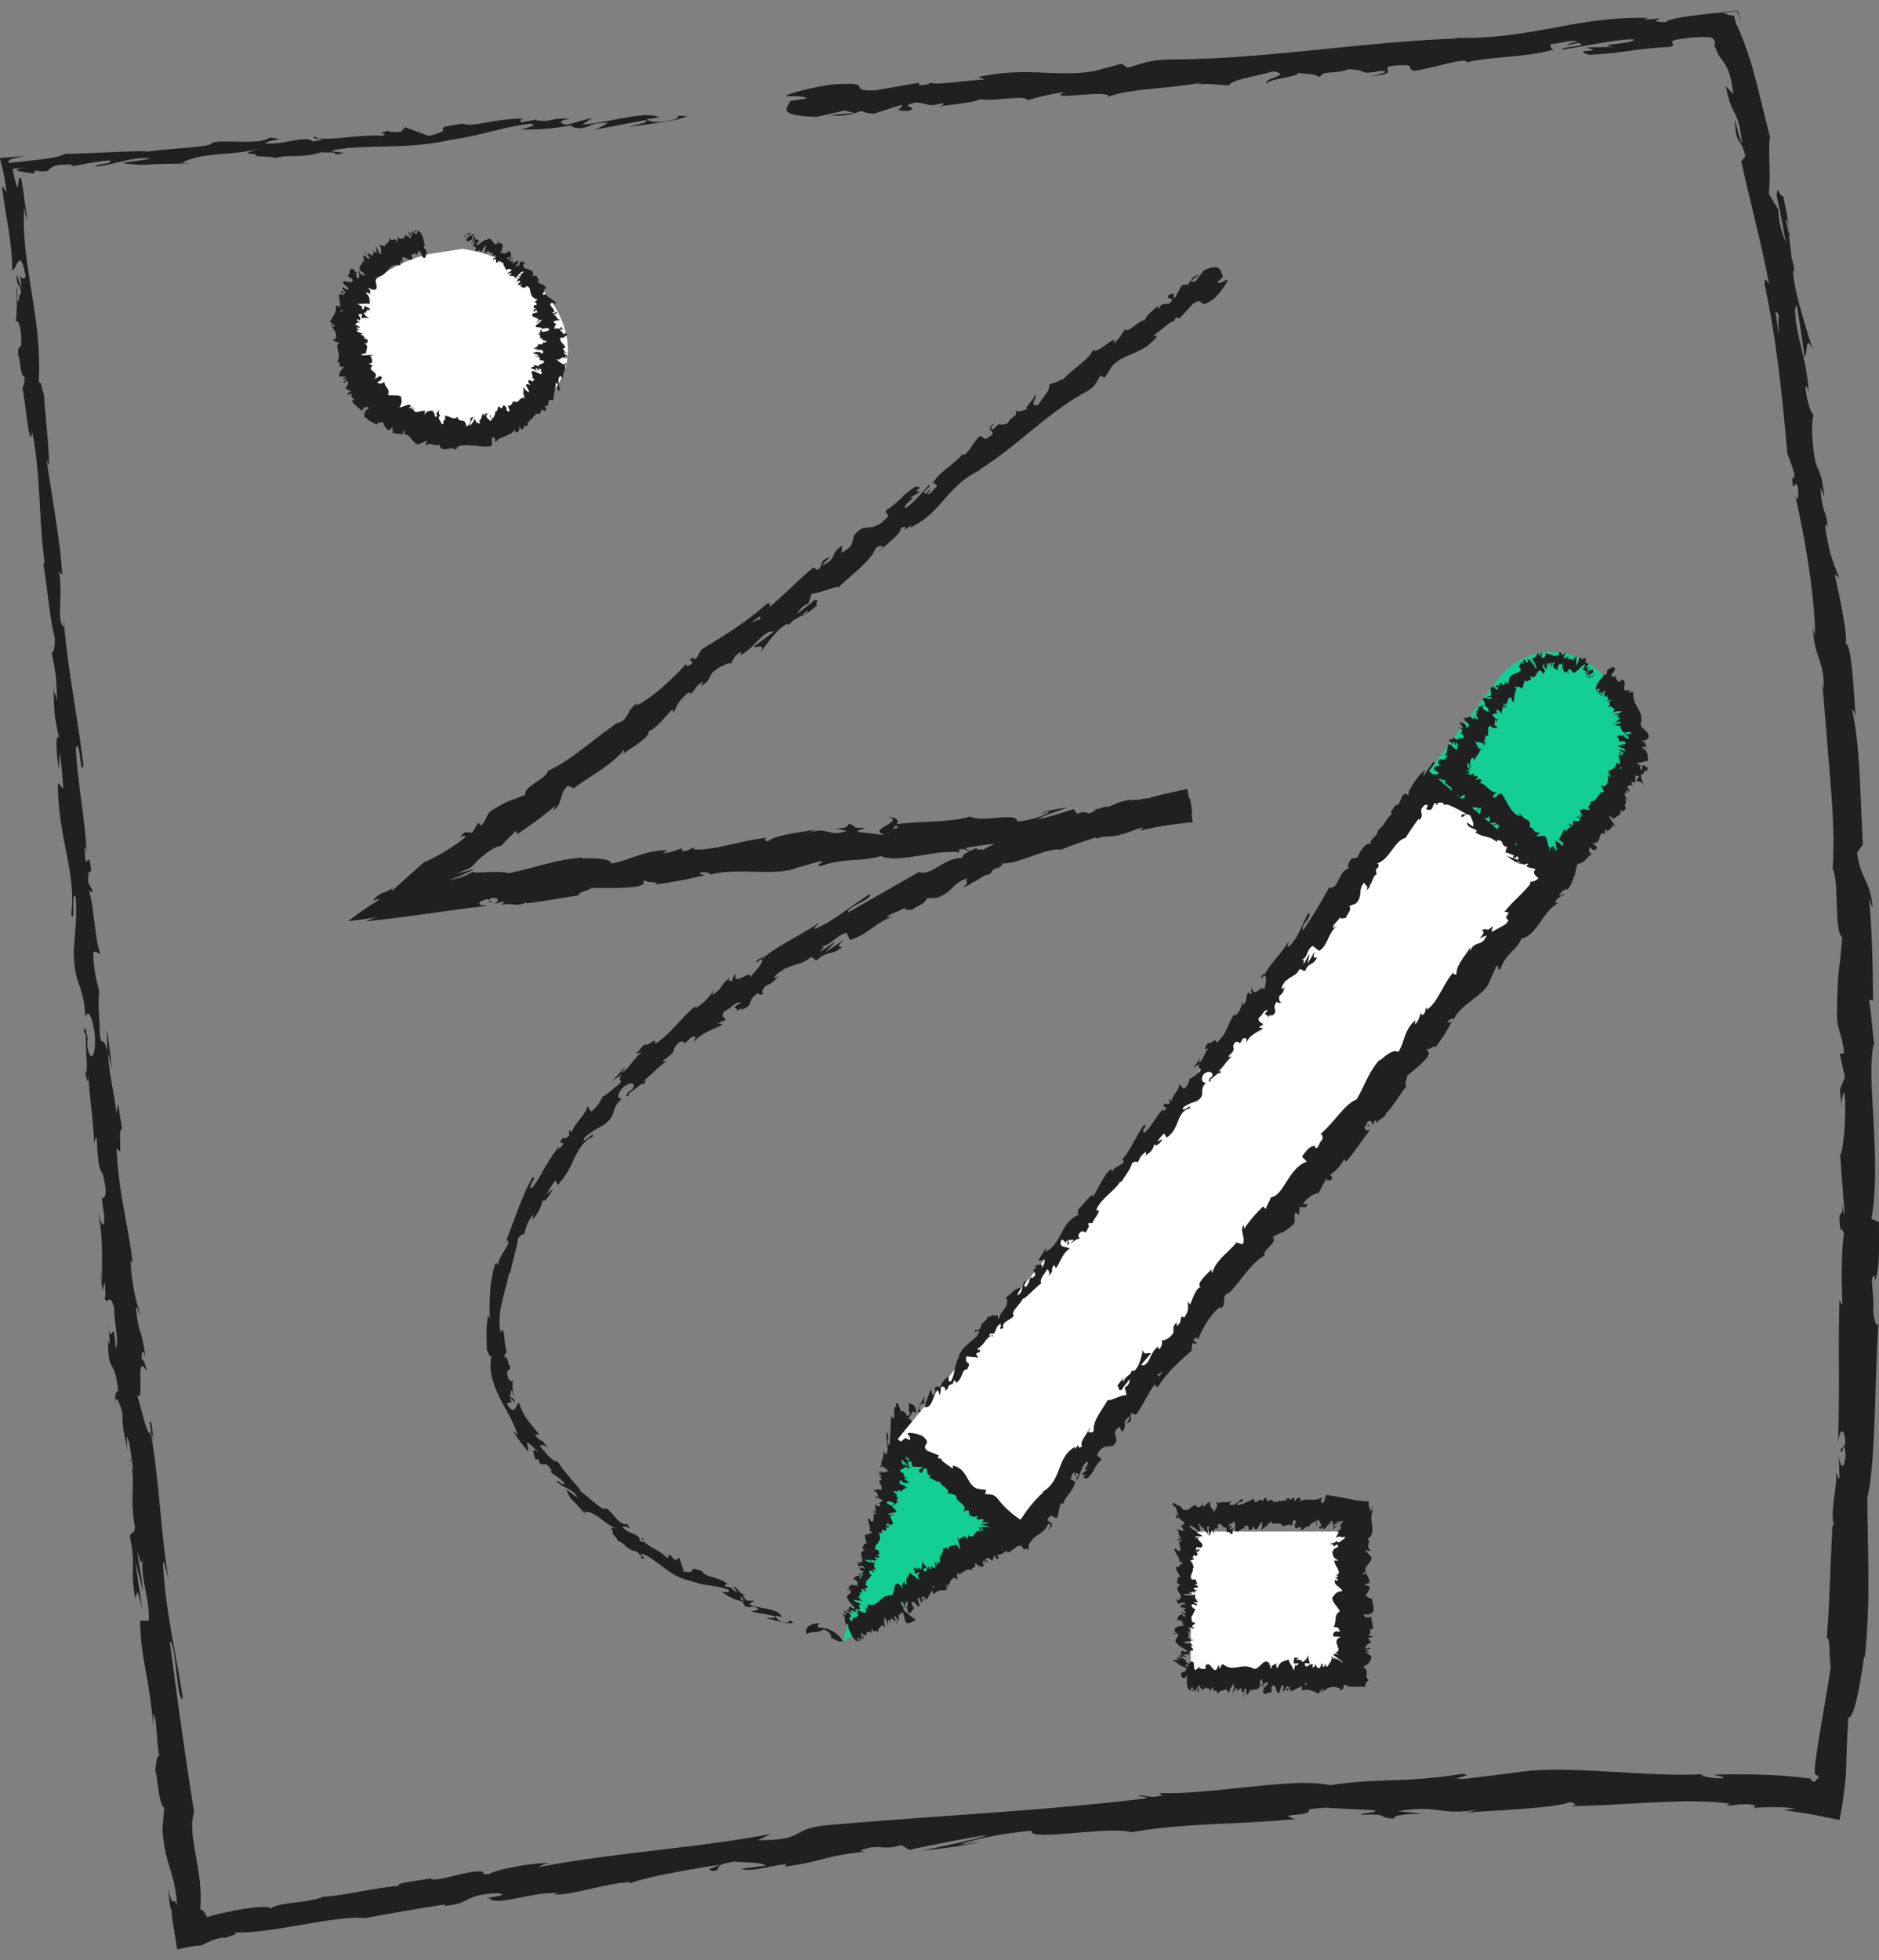 <svg xmlns="http://www.w3.org/2000/svg" width="140" height="146" fill="none"><rect width="100%" height="100%" fill="#808080" stroke="none"/><path fill="#202020" d="M102.168 5.668c1.993-.158.902-.462 1.305-.72 2.365-.31 1.121.192 1.947.324 1.473-.228 2.584-.68 3.69-.76.087.055.305.06.061.161 1.545-.44 4.653-.405 6.447-.948.138.025.21.05.245.076-.31-.172-.377-.365-.326-.512.892-.081 1.636-.386 1.993-.158-.545.041-.586.148-.836.249l.928-.188c.871.295-1.264.234-1.244.508 1.815-.274 3.915-.756 5.317-.771.321.334-3.258.395-1.367.558l-2.171.045c1.702.426-1.315.071.255.548 2.854-.137 3.165-.451 6.014-.583.622-.254-.234-.28.388-.528.999-.172 1.702-.223 2.242-.208.132.005.26.01.372.02a.605.605 0 0 1 .138.056c.076.04.127.092.158.142a.5.5 0 0 1 .056.147l.005.03-.015.057c-.005.03-.016.06-.021.09a.275.275 0 0 0 .016.158c.01.025.03.05.056.081.05.147.112.31.184.482.402.69.922.878 1.126 2.988l-.551-.614c.54 2.683.897 1.41 1.213 4.276-.26-.467-.566-2.085-.53-1.669.056 1.887.5 1.243.775 2.648l-.301.36c.311 1.425.683 2.916 1.04 4.448.367 1.532.734 3.104 1.03 4.697-.138-.157-.342-.685-.321.076.876 3.987 1.34 8.602 1.681 12.528.174.482.352.964.515 1.446.041.345-.056.66-.163.294.082 1.537.209.05.423.766.133.862-.031 1.167-.193.629.637 2.643 1.503 7.588 1.482 10.454l-.152-.543c.102 2.222.881 2.43.795 4.51l-.092-.386c.199 2.404.408 4.93.602 7.319.086 1.192.178 2.353.209 3.444a34.9 34.9 0 0 1-.046 3.044c.489.674.096 4.767.713 5.046-.198 2.764-.342 1.984-.397 5.859.02 1.034.438 1.531.535 2.81l-.327.04.388 1.73-.372.933.112 1.197c.01-.477.123-1.02.219-.948.204 1.87-.142 4.575-.311 4.625l.331 4.434c-.132-.097-.188-.843-.279-1.426.356 2.364-.332.431-.021 2.602.076-.29.193.157.26.208-.199 1.08-.204 3.546-.122 5.367l-.224-.35a155.701 155.701 0 0 0-.036 5.158c.01 1.786-.016 3.617-.062 5.458.143-1.319.525-1.005.536.08l-.357.421c.194.705.163-1.126.382.321-.097 1.374-.433.912-.509.116l.05 1.678c-.107.097-.147-.298-.275-.405.183.695-.454 2.871-.142 3.875l-.107.092c-.199 3.677-.189 5.345-.419 8.333.291.081.133 1.243.291 2.156-.311 2.186-.795 4.59-1.157 7.192-.016.233-.025.416-.031.558 0 .066-.004.152 0 .167l.015.051c.026.061.052.086.088.101.061.036.142-.015.188.239-.133-.036-.204.223-.322.274-.259-.117-.351-.167-.213-.248a2.631 2.631 0 0 0-.275-.031l-.072-.005-.249-.031c-.164-.02-.327-.04-.48-.056-.612-.05-1.172-.111-1.743-.131-1.157-.061-2.416-.086-4.47-.046.444.127.938.188.678.274-.744.026-1.687-.162-1.575-.289l.199-.021c-4.598.259-10.622-.786-14.261-.075l.203-.036-3.771.457c-1.743.035 1.034-.254-.26-.361-4.052.68-6.448.295-9.776.843-.663-.153-1.57-.188-2.615-.158-1.04.041-2.217.158-3.425.279-2.41.244-4.929.543-6.697.457l.219.167c-.887.269-1.1-.005-1.774.015.107.137.994.076.443.233-7.624.928-15.795 1.284-23.639 1.984-2.864.274-1.514 1.146-5.168 1.115l.983-.466c-5.718 1.09-11.799 1.39-17.39 2.491.326-.123.32-.229.871-.3-1.223-.106-4.403.579-4.398.786-.882.096-.23-.157-.785-.188-1.218.011-2.951.741-3.624.579-.112-.026.32-.127.54-.178-.76.229-3.629.487-2.844.67-2.136.172-4.021.725-5.734.817-1.045.486-3.64.415-3.914.928.035-.249-.903-.193-2.019-.015-.555.086-1.157.213-1.697.334-.27.061-.525.127-.754.193-.046.015-.138.036-.143.046l-.046.025a.903.903 0 0 1-.092.056c.077-.087-.015-.107-.066-.147-.061-.036-.066-.086.02-.203a.462.462 0 0 0-.102.03.397.397 0 0 0-.117-.167c-.03-.036-.061-.031-.107-.086-.046-.071-.092-.087-.137-.025.295-2.867-1.02-5.595-.444-7.249a442.517 442.517 0 0 1-1.815-12.731c.495.101.495 4.494.98 4.271-.582-3.845-1.214-6.031-1.479-9.871-.036-.999.265.543.377.868-.58-3.84-.698-7.467-1.3-10.87.046.005.133.37.204.715-.081-.675-.086-1.582-.295-1.481l.122.654c-.209 1.111-.923-2.622-1.106-2.728.734 1.085-.178-3.409.79-1.659-.087-.441-.245-.989-.377-.873-.026-.664.04-.882.275-.228-.357-2.414-.505-1.526-.718-3.722.107-.006.188.436.336.648-.316-1.09-.632-2.185-.729-4.052.076.107.138-.117.189.436C9.572 91.19 8.833 89 8.685 85.483c.56.984.03-1.202.408-1.43l-.306-1.867-.117.771c-.158-1.648-.591-3.073-.602-4.504l.286 1.208-.382-3.079.025 1.76c-.367-1.649-.484.228-.591-1.973.086.44-.158-1.649-.01-2.531v.005c-.21-.802-.423-1.628-.444-2.856.097-.33.464.213.525-.005-.408-.77-.474-3.85-.927-4.829.117.33.326.33.356.213l-.336-.649c.01-.771.04-.888.22-.78-.18-2.298-.429.775-.485-1.969.04.213.071.107.158.548-.158-2.744-.693-5.27-.81-7.796.326-.781.316 2.186.565 1.303-.433-3.616-1.223-7.456-1.478-10.97l.02.659c-.611-.431.02-2.638-.423-4.388.087.431.367.538.296.426-.148-2.409-.627-4.894-1.162-8.516l.189.436c-.01-1.43-.296-3.733-.383-5.27-.188-.44-.255-1.319-.407-.766.351-4.793-1.336-8.947-1.066-13.197.051.502.245 1.181.204.78l-.244-1.775c-.046-.35-.067-.44-.097-.644l-.092-.563c-.122-.005-.153.061-.173.168-.02.116-.026.268-.097.563-.123-.249-.255-.776-.362-1.385.255-.046.55-.081.84-.107-.733.142-.57.229-.254.3.326.066.795.121 1.03.167-.097-.066.06-.162.015-.238 1.886.279.265-.518 2.839-.442l-.122.137c.953-.147 1.82-.39 2.854-.44.454.248-1.01.217-1.055.456 1.447-.137 2.813-.777 4.149-.604-.607.132-1.494.208-2.105.335 1.457.213 1.615.111 2.68.076h-.106l2.467-.056-.632-.035c1.753-.888 3.68-.447 6.085-1.132-2.334.655-.372.3-.525.635.632.035 1.59.055 1.325.167 1.132-.355 1.947.04 3.543-.472.081.097 1.238-.096.999.188 1.493-.208-.372-.147-.255-.29 2.283-.547 5.474-.03 8.762-.79 2.854-.442 3.353-.832 6.004-1.228.912.091-.704.436-.704.436 1.463.03 2.554-.091 3.91-.324-.27.111.02.167.448.243 1.096-.122.704-.436 2.161-.406-.24.137-.54.345-1.06.507 1.285-.202 2.544-.502 3.874-.71.372.147-.785.34-1.244.497 1.499-.208 3.884-.492 4.322-.811l-.973-.02c.545-.061.3.218-.097.304-1.269.33-1.865.056-1.947-.04l.948-.148c-1.03-.522-3.818.421-5.739.543l.764-.507-1.936.527c-.428-.08-.734-.299.209-.446-1.392-.102-1.203.259-2.406.117-.133-.026-.077-.051.04-.082l-1.33.244c.255-.117-.25-.29.581-.3-2.43-.05-3.858.655-4.796.401l.199-.045c-3.333.43-.296.35-2.773.938l-1.758-.654-.3.35c-.348.015-1.03.05-.918-.092-1.264.33.229.122-.5.39-1.687-.151-4.572.523-4.99.042-.576.294 1.606.055-.153.375-.55-.507-2.043.269-3.583.142.444-.325 1.891-.294.352-.421-.877.558-2.966.142-4.236.345-.025.39-2.772.395-4.908.7.127-.142-4.062.132-6.07.157l.05-.071c-.382.421-2.288.507-4.235.756-.158-.223.092-.335 1.233-.533L0 11.774l.015.132c.184.579.316 1.228.474 2.394-.107-.116-.224-.299-.341-.476l.056.502.046.35.107.705c.076.477.158.959.24 1.456.157.999.3 2.069.32 3.281.286.107.566-1.983 1 .538-.138.106-.378.228-.505-.431.04.218.199.766.178 1.207l-.346-.99c0 1.107.265.554.326 1.431-.21.005-.087.665-.265.553-.026-.203.025-.756-.087-1.08.061.989.056 2.196-.066 2.602.112-.097.28-.026.382.69.199 1.866-.188.664-.188 1.765.188.436.158 1.643.474 1.643.05.548-.082.66-.148.883.234.953.49 4.509.713 3.388l-.005-.254c.01.046.02.102.03.157v-.01.01c.628 3.135.475 6.594.923 9.724l-.107.005c.306 1.861.485 4.17.841 5.483.056.553-.06 1.329-.209 1.1.22 1.426.357 1.578.388 3.663-.326-1.425-.112.512-.28-1.466.096 1.871-.031 2.308.453 4.28-.336-.654-.199 1.436-.03 2.314l.06-1.324c.138.994.2 1.866.266 2.749l-.398-.441c-.05 3.854 1.412 6.801.984 9.773.346.985-.03-2.09.346-1.212.128 1.76-.198 3.637-.142 4.185.04 2.42.739 2.191.85 4.718.093-.336.398-.67.704 1.197.128 1.76-.31 2.206-.525 1.11-.05-.421-.03-.629.01-.614-.101-.563-.229-1.303-.295-.593l.148.213c-.041.883.209 3.297-.051 2.75.25 1.313.265.547.229-.442.04 2.267.342 3.515.449 5.843.03-.375.147-.73.183-.36.184 3.413.387 1.471.673 3.768-.061 1.33-.505-.426-.112 1.877.01 1.43-.306.335-.464-.218.454 2.09.234 3.961.306 5.174l-.214-1.1c.127.658.178 1.201.234 1.76l.189-.66c.02.66.076 1.212-.03 1.207.228.654.366-.558.723.756-.04.882.403 2.637.097 2.972-.158-2.75-.306.335-.592-1.978.087.441.138.989.158 1.648-.025.102-.076-.086-.117-.264-.035 2.648.495 1.167.76 3.886-.225-.325-.296.664-.21 1.106-.106-1.096.26-.553.505.436.026 1.754.296 1.881.372 2.794l-.035-1.049c.224.334.285 1.206.464 2.414-.138.116-.21-1.091-.23-.654.464 1.313-.04 3.078.367 4.935-.04.882-.346.117-.357.892.454 2.08-.03 2.309.388 4.499.188-.664.117-.765.52.767l-.54-3.622.6 2.298c-.106-1.101-.387-2.303-.412-2.962.316 1.09.245.983.398.436-.23 1.542.514 2.957.433 4.722l-.632.01c-.02 2.638.78 4.611.963 8.014v-1.101c.296.432.245 2.09.454 3.181-.22-.081-.23.613-.311 1.095.148-.071.234 2.486.678 2.749l-.128 1.542c.158 2.749.907 3.069 1.096 5.707-.306-.772-.336.441-.673-1.309.087.877.128 1.674.27 1.674-.03.101.036.644.123 1.192.086.532.188 1.151.285 1.739.704-.167 1.305-.289 1.718-.289.285-.096.469-.213.734-.324.066-.026.137-.051.214-.087.061-.025.127-.05.199-.071a4.16 4.16 0 0 1 .586-.127c.112.026.015.102.015.102-.015-.102 1.509-.401.612-.482 2.798.173 7.528-1.273 9.964-1.065 1.901-.355 4.2-.756 5.938-1.014-.102.076.01.106-.321.127 2.426-.148 1.392-.807 4.154-.964 1.442.147-1.427.38-.54.385.474.634 3.282-.547 5.178-.38l-.438.096c1.437.056 3.394-.715 5.703-.943 0 0-.102.076 0 .106 1.53-.542 4.49-1.034 6.698-1.384-.658.35-.99.258-.535.481.988-.156-.342-.4 1.63-.71.663.071 2.106.031 2.33.3l-1.866.238c1.004.264 2.416-.305 3.41-.345l-.107.178c2.86-.376 2.855-.791 5.938-1.111l-.331-.086c1.636-.599 1.437.075 3.083-.411l.556.36c1.1-.218 3.848-.822 5.836-1.106-1.101.421-3.415.832-4.837 1.167 1.101-.112 3.741-.432 4.291-.695-.438.086-.988.248-1.432.228 1.315-.477 3.079-.807 5.281-1.024-.306.842 5.749-.376 7.4.116 1.928-.325 3.859-.487 5.872-.588 2.014-.102 4.108-.178 6.371-.386-1.656-.502 1.32-.116.995-.735 1.054-.117 1.457-.132 1.554-.096l3.226.162c.77.136-.993.213-.886.35 2.313-.107.988.197 2.527.284-.326-.213.786-.375 2.106-.365l-1.871-.193c3.211-.518 2.823.365 6.06-.122l-1.02.249c.832-.097 2.371-.163 3.905-.274 1.534-.117 3.063-.239 3.874-.528.295.066.693.234-.041.299 3.985-.03 8.884-.654 11.957-.177l-.306.142c.74-.005 1.3-.234 2.213-.015-.051.061-.306.137.03.173.393-.031 1.973-.127 2.916.081l-.842.09c.591.087 1.142.168 1.662.249.877.143 1.733.35 2.487.492.199-.928.311-1.877.413-2.724.067-.497.056-.659.072-.933l.03-.765c.026-1.02.061-2.045.148-3.211.474.066.959-2.993 1.162-4.52l.061.061c.459-4.55.189-7.755.194-11.97.637-2.592.519-8.846.836-13.04-.092.639-.362-.107-.403-.858.107-.984-.321-2.724.113-2.567l-.011.35c.423-.74.311-2.77.326-4.352l-.56-.258c.382-2.07.28-4.778.157-7.248-.142-2.47-.295-4.707.046-5.844-.157-.994-.203-2.231-.387-3.215l.306.04c-.015-1.385-.03-2.424-.066-3.54a64.33 64.33 0 0 0-.23-4.027l.255.684c-.096-1.927-1.014-2.383-1.142-4.154l.418-.563-.229-5.062c-.097-1.684-.204-3.368-.576-5 .071.05.209.136.281.674-.143-1.578-.291-6.133-.852-5.499.413-.08-.336-3.459-.718-5.24l.325.25c-.555-1.482-.641-1.517-1.019-3.627-.025-.508.179-.472.189.208-.061-1.694-.449-1.273-.556-3.323l.286.73c-.199-1.729-.286-1.577-.627-2.495-.27-1.065-.392-3.271-.163-3.565-.194-.208-.545-1.121-.617-2.146.082-.152.194.208.255.39-.24-2.906-1.004-4.22-1.035-6.238.092-.056.118-.193.118-.36.371 2.282.631 4.123.585 3.956.271-.04.026-1.897.633-.487-.22-.725-.541-1.704-.826-2.729-.296-1.02-.561-2.09-.647-2.997a.948.948 0 0 1 .05-.254l.062.183a5.776 5.776 0 0 0-.24-1.127 15.653 15.653 0 0 0-.183-1.5c.183-.255-.265-2.131-.423-3.05-.281.133-.454-1.075-.49.092-.005-.147.067.167.189.771.035.137.066.3.102.385-.01-.015-.025-.035-.036-.055.118.598.265 1.384.438 2.272-.28-.695-.545-1.43-.57-2.47a20.332 20.332 0 0 1-.709-1.187c.169-1.324-.081-3.779.102-4.164-.372-1.38-.728-3.013-1.136-4.51a29.281 29.281 0 0 0-.633-2.084c-.193-.523-.524-1.456-.764-1.867a4.632 4.632 0 0 1-.153-.618c-.143-.02-.27-.02-.362-.051-.194-.046-.306-.117-.509-.142.351-.056.734-.102 1.085-.142.128.264.189.578.275.72-.04-.142-.086-.294-.132-.451-.021-.082-.046-.158-.071-.244l-.016-.06c-.01-.016-.041 0-.061 0l-.137.014c-.368.041-.76.082-1.158.127-.356.04-.728.076-1.095.117-.27.03-.54.066-.8.096-1.04.132-1.922.284-2.096.492-2.049-.005 1.111-.456-1.676-.157l.367-.152c-5.551-.162-8.854 1.745-15.021 1.46.428.016.637.021.734.077-6.978.233-14.292 1.537-21.198 1.552-1.958.05-2.151.32-3.323.609l-.449-.284-2.003.537c-2.86.512-5.06-.36-8.67.457l.49.177c-1.315.071-4.144.477-3.945.213-.133.051-.413.259-.934.193l-.055-.162-3.196.558c-2.508.09.336-.695-3.313-.421-1.35.177-3.818.811-3.298.877.545-.035 1.407-.015 1.463.152l-1.233.193c-.184.512-1.091 1.096 1.977 1.182l2.095-.477.703.183-1.784.167c1.03.137 1.657-.112 2.36-.31.179.112.484.178.913.188l2.038-.644c.27.173-.902.462.505.451.958-.299-.974-.35.632-.634 1.035.137.754.345 1.926.056.18.112-.066.213-.534.31 1.045-.239 2.798-.3 3.323-.609 1.08.188 3.573-.37 3.506.101.321-.136 1.835-.522 2.809-.623-1.728.705 3.644-.274 3.226.365 1.275-.614 4.735-.624 7.04-1.096-.128.051-.378.152-.587.147 1.315-.07 1.707.051 2.559.076.132-.426 2.166-.695 3.246-1.04 1.641.264-.933.569-.398.909-.107-.33 2.763-.569 2.198-.802 1.248.142 1.07.03 1.733.32.172-.538 1.136-.183 2.13-.589 1.799.107.5.447 2.441.122.964.06-.759.39-.759.39zm29.73 15.475h-.005c-.076-.39-.137-.726-.178-.939.035.193.092.462.183.939zm.642 3.84a39.256 39.256 0 0 0-.254-1.67c.076-.151.208-.025.265.366-.097-.203-.015.715-.011 1.304zm.648-8.486c.153.603.132.816.086.913-.055-.29-.127-.624-.229-1.06-.015-.016-.036-.051-.051-.066a.53.53 0 0 1 .194.213z"/><path fill="#14CF93" d="m62.787 122.27 13.649-8.499-9.065-7.88-4.584 16.379z"/><path fill="#202020" d="M68.246 120.669c-.48-.34-.922-.736-1.364-1.129.922.97.11 1.784 1.364 1.129z"/><path fill="#202020" d="M66.791 120.983c.135-.072-.105-.355-.176-.559.105-.186.197.195.336.327.05-.145-.034-.487.046-.518.034.05.06.059.076.136-.034-.318.294-.2.244-.595a.3.3 0 0 1 .059.072 3.41 3.41 0 0 1-.253-.432c.055-.041 0-.273.135-.073-.038.014.004.105.02.178l.013-.128c.215.273-.025.155.093.383.067-.173.071-.51.206-.478.176.286-.16.232.1.423l-.201-.027c.353.404-.1.017.26.464.232-.028.127-.278.358-.305-.047-.191-.143-.237-.19-.428.106-.459.602.623.585.11-.055-.228-.236-.619.008-.505l.13.363c.198-.077-.151-.545.152-.436.037.154-.08.2-.034.223.26.191-.017-.246.08-.301l.176.287c.164-.164.26-.509.442-.691.033.095.046.213.147.273.189-.314.584-.314.937-.296l-.038-.318c.025-.009.105.091.105.154.151.037-.08-.168-.088-.295.046-.055.15.1.16.2.062-.328.251-.782.584-.619l.004.101c.197.013-.114-.628.147-.473v.063c.374-.082.596-.532 1.038-.291-.152-.4.399-.027.147-.554.315.145.31.268.655.286.08-.018-.071-.387-.016-.491l.142.268-.038-.355.231.287.043-.118c-.038.004-.13-.082-.169-.164.06-.196.396.005.475.141l.085-.205a.776.776 0 0 1 .121-.227c.059.109-.03.214-.016.296-.005-.087.033-.137.059-.137.024-.005.05.027.08.064.05.068.104.136.159-.069-.072-.036-.08-.163-.113-.218.218.082.525-.104.672-.287l.121.174c.454-.219.753-.582 1.185-.847-.273.055-.646-.145-.588-.222l.433.109c-.172-.127-.265.018-.416-.173.176-.064.56.086.592.187.017-.055.034-.109.047-.159.138.026.16.077.302.131-.088-.064.102-.086.282-.122.176-.037.349-.091.155-.178l.152.019c.306-.187.428-.319.567-.451a5.208 5.208 0 0 1-.361-.254c-.446-.019-.471-.123-.891-.192-.063-.168-.013-.413-.324-.645-.357-.128-.34.013-.613-.009.29-.078 0-.3.34-.242-.366-.263-.487-.354-1.046-.568-.047.096-.042.159-.139.187-.097-.028-.055-.187.05-.255h.038a.523.523 0 0 1-.374-.254c-.084-.128-.172-.319-.176-.432-.05-.26-.101-.497-.362-.378l.026-.009-.382.032c-.076-.123.171-.101.188-.291-.483.132-.336-.373-.697-.314.29-.728-.568-.418-.492-.978l-.092.15c-.156.091-.004-.136-.021-.2-.076.113-.038.178-.126.223-.572-.214-.77-1-1.135-1.519-.139-.182-.63.646-.593.128l.253-.21c-.286.01-.454-.141-.622-.295-.084-.078-.164-.159-.257-.219a.88.88 0 0 0-.15-.077c-.03-.014-.051-.014-.093-.027a.681.681 0 0 0-.139-.045c.076-.037.13-.114.19-.064.003-.31-.476-.424-.543-.232-.08-.096.05-.187.034-.328-.089-.259-.416.037-.412-.268 0-.05.054-.054.084-.05-.114.05-.39-.378-.357.009-.206-.346-.416-.196-.584-.555-.05.159-.14.032-.223-.068-.084-.1-.16-.173-.135.132-.059-.632-.474-.878-.52-.646-.005-.177-.173-.332-.194-.591-.168-.136-.277-.123-.134.3l-.021-.045c-.177-.237-.177.159-.177.454 0 .301.004.514-.227.155-.038.978-.067 1.651-.122 2.21-.336-.368.122-.587-.222-1.009-.03.745.206 1.254-.013 1.641-.088.091-.143-.164-.193-.254 0 .154-.017.286-.042.409-.013.064-.03.122-.047.182l-.042.14c-.042.142-.075.278-.004.446-.038-.014-.071-.054-.092-.091 0 .06-.093.105.092.159l-.033-.068c.29.005.495.391.634.451-.5-.265-.206.218-.828-.142a.36.36 0 0 0 .223.15c-.05.041-.126.032-.252-.068.046.223.26.219.206.387-.088-.032-.114-.078-.21-.127.147.145.298.286.18.404-.05-.027-.126-.031-.113-.077-.042.255.34.573.097.791-.362-.209-.152.051-.492-.045l.059.177.176-.004c-.042.127.168.318.03.396l-.11-.142-.004.26.164-.096c.135.186.425.127.286.264-.025-.046-.042.127-.257.127.089.1.181.2.072.268-.114-.008-.361-.141-.437-.15.26.155-.008.328.269.505a.914.914 0 0 0-.273-.114l.21.128c-.088.036-.126.031-.265-.023-.092.164.437.082.198.237-.013-.023-.05-.028-.076-.073-.156.182.03.459-.139.618-.353-.055-.033-.2-.336-.227-.017.3.235.714.08.964l.05-.037c.463.196-.29.128-.105.337-.025-.045-.252-.132-.201-.105-.13.164.008.419.075.75l-.113-.077c-.139.073-.143.269-.235.369.113.077.07.136.26.155-.794.136.172.822-.496.955.008-.041-.08-.128-.088-.096l.034.313c.214.046.134.005.31 0 .114.078.185.187.164.256-.1-.169-.332-.11-.462-.092.067.014.13.055.198.068-.408.024.407.164.105.278l-.105-.046c.033.091.16.21.105.278-.248-.046-.089-.114-.286-.187-.017.119.39.369.122.391-.055-.068-.034-.136-.088-.209-.311.018-.244.055-.311.123l.008-.004-.18.145.087-.023c.585.346.034.323.387.646-.332-.309-.214-.104-.479-.209-.088.023-.193.068-.265.023.194.159-.214.091.072.323-.088-.023-.034.09-.248 0 .033.136.16.022.265.068.248.277-.48.3-.143.691.105.277.386.414.475.668-.16.023-.303-.163-.303-.163-.16.068-.16.163-.088.3-.072-.046-.139-.046-.248-.046 0 .092.302.164.143.232-.093-.05-.24-.127-.328-.2.05.128.185.277.235.41-.16-.023-.214-.137-.302-.21.033.141.05.346.281.464l.105-.045c0 .045-.214-.046-.248-.091-.16-.164.122-.118.215-.091l.033.091c.534.095 0-.323.072-.46l.353.187-.265-.255c.105 0 .32.046.353.137.214-.046-.105-.137.126-.159.034 0 .05.009.063.027l-.08-.141c.072.045.27.068.194.114.268-.114-.194-.391.109-.369l.017.023c-.05-.301-.265-.114-.53-.414l.71.091-.264-.114c.016-.023.054-.068.16-.023-.16-.159-.123-.022-.282-.136.286-.045-.017-.391.424-.277-.193-.114-.193.068-.298-.114.479.114-.034-.187.21-.232.231.114.071.187.32.137-.387-.205.155-.201.104-.324-.323-.113-.075-.258-.134-.458.105.045.265-.255.428-.369l.055.023c-.32-.137-.214-.277-.248-.414.193.068.265.118.336.209l.03-.109c-.097-.059-.143-.114-.16-.196l.235.11c.03-.15-.206-.387.009-.519-.227-.086-.677-.063-.773-.309.126.032.34.095.374.164-.013-.023-.084-.096-.026-.11l.185.146c.114-.055-.16-.1-.122-.163.177.058.14-.01.278.045.012.022-.088.036-.03.082.055-.069.185-.123.328-.11-.1-.027-.235-.077-.244-.14.03-.15.227.022.34-.037-.113-.077.043-.127-.222-.214.013-.041.139-.009.214 0-.096-.113.067-.363-.24-.368l-.024.014c-.005-.005-.005-.009-.009-.018-.193-.333.294-.464.248-.742l.088.028c-.058-.178.034-.346-.126-.509.013-.041.19-.051.29.004-.033-.132-.13-.178.06-.291.12.164.146.004.079.15.118-.119.269-.105.071-.341.21.127.316-.014.27-.105l-.19.05c-.012-.086.03-.15.067-.213l.286.136c.446-.177-.462-.737.206-.764-.185-.146-.193.114-.416-.036.08-.123.546-.123.559-.168.218-.133-.387-.319-.219-.478-.113-.009-.403-.082-.462-.259.076-.123.492-.023.55.095 0 .036-.037.041-.075.027.025.055.055.132.185.114l-.1-.054c.125-.032.167-.223.331-.123-.071-.137-.16-.1-.24-.046.202-.123.08-.273.236-.418-.067.009-.198-.004-.19-.032.207-.223-.167-.182-.163-.378.189-.05.374.164.29-.058.138-.073.285.068.361.14-.16-.231.223-.263.286-.345l.063.114c-.038-.069-.021-.109-.008-.155l-.227-.023c.05-.036.063-.082.15-.05-.125-.1-.365-.077-.524-.241.126-.032-.06-.245.23-.173-.155.182.29.068.282.264-.025-.045-.008-.086.042-.127a.097.097 0 0 1 .068.045c.306-.118-.29-.2-.227-.409.15.077.315.05.29.005-.026.082-.278-.046-.374-.164.16-.096-.05-.178-.017-.246l-.08.064c-.151-.082-.11-.141-.135-.25.127.031.06.113.127.1-.127-.1-.034-.132.067-.168.1-.032.218-.091.134-.146.114.009.294.114.37.123-.18-.15.219.072.067-.055-.197-.132-.155-.077-.323-.277.033.082.067.15.105.209a2.094 2.094 0 0 1-.265-.264c-.017.051.097.178.055.182-.152-.131-.101-.109-.278-.168.164.041.126-.014.084-.096-.042-.077-.092-.181.017-.149l.462.404c.114.059.06-.013.005-.127-.06-.109-.114-.268-.047-.251l-.08-.067c-.155-.26 0-.119-.046-.273.126.232.181.291.26.427-.092-.182.026-.041-.205-.586.059.095.113.195.168.299.08.087-.277-.968-.193-1.023.096.4.18.591.24.905.008-.022.033.014-.034-.222l.004.009c.059.186-.046-.387.055-.064-.022-.132-.093-.459-.047-.396.017.069.03.155.03.155-.034-.155.02-.15-.08-.523.155.532.21.564.281.596.068.027.156.063.177.423a.26.26 0 0 1 .231.013c-.021.059-.03.105-.034.073.017.254.236-.528.294-.214-.08.346-.13.109-.142.255-.122.314-.097.305-.042.282.054-.028.138-.069.067.114a.052.052 0 0 0-.038.018c-.067.227.34-.027.441.123 0 0-.037.04-.059.077.286-.182.526-.118.706-.077-.189.168-.138.054-.26.282.08.022.223-.342.382-.301-.042.141-.03.31-.18.537l-.118-.082c-.151.332.147.114.172.209l-.096.119c.197.104.428-.205.592-.028l.05-.109c.324-.222-.046.246.223.1l-.201.337c.121-.019.45-.105.609-.064-.236.173-.458.177-.647.241.063.059.235.164.382.041-.046.009-.139.054-.126-.013.26-.178.454-.21.576-.092-.467.587.222.442-.03.992.391-.027.383.482.673.678.252-.551.088.054.424-.447.084.023.1.051.084.087l-.025.45c-.059.178-.139.055-.21.168.109.155-.093.255-.101.46.11-.187.227-.209.256-.073l.055-.318c.378-.096-.135.546.244.454l-.173.1c.164-.004.357.314.74.009-.025.073-.097.223-.168.219a.36.36 0 0 0 .21.123l.067.013c.013-.004.025-.013.038-.018a.41.41 0 0 1 .08-.032c.105-.041.227-.032.13.082l-.135.077c.047-.018.274-.127.156-.036a.987.987 0 0 0-.147.077c.05-.022.29-.086.223-.032l-.19.055c-.075.059.043.032.24.018.193-.013.458-.013.58.028-.584.063-.744.109-.845.118h-.096c-.017.009.038.013.138.032.173.031.48.113.551.204-.357-.059-.45-.059-.517-.045-.063.009-.11.041-.243-.032.075.045.281.223.293.269-.084-.051.143.267-.13-.032h.013c-.29-.282-.223-.2-.252-.196l.268.45c-.07-.068-.092-.132-.163-.145a.25.25 0 0 0-.156 0c-.088.031-.155.118-.218.2-.122.168-.227.336-.458.082-.005.154-.084.204-.089.359l-.126-.25c-.214.045-.319.072-.508.268l-.05-.205c-.135.06.218.815.113.901l-.231-.351c-.215.142-.605-.049-.643.419-.025-.055-.076-.168-.046-.205-.11.055-.53-.004-.223.478-.176-.332-.244.104-.282.323l-.109-.255c.067.373.105.459.013.632-.05-.014-.13-.177-.055-.141-.176-.059.038.282-.164.237l-.033-.187c-.122.05-.072.127-.034.35-.021.141-.248.069-.378-.141.055.146.088.364-.013.341-.054-.077-.054-.145-.059-.177-.277-.05-.13.459-.386.296a.544.544 0 0 0-.097-.132c.151-.087.282-.146.278-.123-.118-.227-.261-.191-.328-.56-.009.232.02.701-.152.669a.457.457 0 0 1-.054-.068v-.032c-.038-.004-.05.032-.055.082-.059-.014-.096-.028-.134-.009-.114-.178-.194-.014-.257.013.135.246.034.255.215.41-.017-.014-.005-.037.03-.073.003-.014.012-.023.012-.041l.008.023c.038-.032.084-.069.143-.11.017.155.025.292-.113.196.054.178.105.364.126.451-.265-.292-.521-.383-.656-.578-.11.25-.386.359-.256.891-.021.091-.13-.096-.19-.154.005-.064.047-.082.026-.155-.042.182-.286.237-.139.577-.21-.063-.084-.345-.235-.177l-.03-.114c-.63-.295-.142 1.183-.89.764.05.023.071.037.105.087-.605-.014-.786.846-1.475.659-.177-.013-.08.2-.076.405l-.168-.25.03.386c-.068.342-.669-.45-.681.119l.126.159c-.101.018-.215.273-.307.059.008.036.071.205-.013.132l-.075-.137-.084.369c-.215 0-.265-.564-.517-.446-.059.109-.038.56.046.632.038-.014.135.032.21.169l-.042.122c.202.419.357.873.706 1.037l.004-.336.147.172-.109.082c.164.146.118-.045.105-.186a.54.54 0 0 0 .172.182l-.071-.473c.1.15.105.354.244.386-.034-.218-.248-.322-.206-.505.164.146.223.31.218.101a.379.379 0 0 1 .08.241c.004-.169.156-.164.076-.405.189.186.202-.205.399.186-.025-.104-.038-.377.017-.432.13.533.252-.118.483.396-.134-.469.21-.373.24-.701.008.037.029.114.004.105.105-.018.193.091.29.137-.168-.35-.08-.51-.118-.769.277.268.151.441.349.741-.151-.277.034-.391-.122-.6.19.155.122.059.311.319-.214-.437.038-.119-.038-.424.227.141.244.387.299.178.155.1.121.318.121.318zm2.623-2.601c0 .005.004.005.004.005l-.055.054a.522.522 0 0 1 .05-.059zm.252-.159a.325.325 0 0 0-.114.059c-.054-.082-.088-.173-.063-.187.013.064.101.077.177.128zm-1.438-1.378c.022-.059.06-.019.093.027-.017.019-.034.036-.055.073l.013.032c-.021-.05-.042-.096-.05-.132z"/><path fill="#fff" d="m107.104 58.118-40.222 49.077 8.914 6.886 40.223-49.077-8.915-6.886z"/><path fill="#202020" d="M68.232 105.289c.05-.296-.007-.7-.55-.763.15.395-.079.359.128.804-.164.193-.5.229-.622.126.029.112-.421.215-.278.435.593-.059.958-.332 1.065-.75.171-.018.2.095.257.148z"/><path fill="#202020" d="M78.082 114.053c.178-.213.287-.381.305-.461a.18.18 0 0 0-.068-.151c-.086-.079-.232-.133-.278-.248.346-.589.414-.075.709-.142.19-.39.127-.847.34-1.086.063.018.118-.013.132.089.05-.528.83-1.042.867-1.672a.226.226 0 0 1 .113.005.986.986 0 0 1-.45-.249c.155-.199.114-.509.368-.434-.104.115-.036.186-.022.288l.086-.27c.427.026-.136.354.068.514.24-.474.395-1.122.726-1.37.323.142-.499.794.077.568l-.494.399c.721-.04-.268.266.458.283.59-.571.44-.811 1.03-1.379-.031-.257-.259-.124-.29-.381.463-1.104 1.248-.182 1.425-1.113-.04-.31-.327-.638.237-.966l.172.394c.526-.585-.15-.687.571-1.166.028.209-.29.559-.176.492.576-.226.068-.425.326-.745l.322.142c.487-.683.877-1.547 1.417-2.305.045.102.031.293.25.186.603-1.011 1.61-1.911 2.482-2.664l.04-.514c.07-.076.223-.063.2.057.368-.275-.13-.133-.09-.368.14-.209.34-.155.313.022.295-.754.976-2.044 1.738-2.487l-.031.177c.494-.421-.019-.926.567-1.215l-.032.12c.976-.993 1.73-2.345 2.742-2.89-.21-.418 1.012-.945.603-1.375.731-.434.668-.195 1.526-.935.208-.213-.01-.568.172-.892l.25.182.058-.585.459.022.154-.315c-.1.093-.295.142-.349.071.231-.5.998-.887 1.13-.798l.599-1.148c.082.098-.023.288-.064.47.182-.718.336.102.5-.554-.11.022-.119-.147-.155-.195.346-.13.79-.674 1.058-1.127l.105.209c.64-.7 1.175-1.605 1.847-2.425-.318.235-.554-.058-.386-.324l.336.102c-.032-.28-.304.177-.236-.293.281-.284.458.022.399.262l.214-.444c.095.04.063.155.145.257-.037-.279.78-.443.685-.877l.095.04c.672-.82.885-1.26 1.417-1.942-.214-.186.049-.408.036-.75.472-.434 1.089-.846 1.552-1.453.227-.501-.091-.266-.068-.56.227.125.69-.478.585-.061.545-.737.7-.94 1.267-1.964-.164.03-.286.115-.309.004.1-.19.386-.306.463-.208l-.014.057c.518-1.245 2.488-1.87 2.719-3.001l-.013.062.458-1.002c.35-.355-.036.35.322.16.395-1.163 1.208-1.384 1.584-2.297.531-.053.935-.572 1.335-1.135.199-.28.395-.572.608-.825a2.79 2.79 0 0 1 .327-.34c.123-.108.199-.143.435-.338l-.213-.018c.141-.448.44-.381.717-.656-.176-.004-.476.332-.39.075a33.95 33.95 0 0 1 1.189-1.547 61.71 61.71 0 0 1-1.843-1.499l-.231-.2-.091-.079-.064-.057-.258-.24-.513-.488c-.681-.656-1.353-1.33-2.043-1.95-.621-.541-.948.42-1.497-.541l.44-.076c-.662-.301-1.244-.727-1.811-1.17-.395-.31-.794-.625-1.185-.936a39.857 39.857 0 0 0-1.493-1.112c-.272.372-.536.749-.776 1.121.068-.204.031-.319.213-.54-.472.199-1.557 1.892-1.229 1.8-.178.181-.178-.063-.355-.005-.326.177-.3.856-.604.851-.049 0 0-.124.024-.182-.051.244-.681.79-.328.794-.485.39-.635.975-1.071 1.25.046.435-.776.714-.49 1.06-.331-.31-.962.603-1.035 1.028-.027-.181-.322.173-.377-.062-.272.346-.458.705-.226.79-.935.292-.681 1.525-1.517 1.454a39.423 39.423 0 0 1-1.915 3.166c-.331-.311.78-1.034.377-1.282-.554.976-.653 1.712-1.434 2.496-.227.182-.05-.244-.05-.368-.554.975-1.39 1.64-1.816 2.554-.031-.026 0-.137.036-.24-.113.16-.34.31-.163.422l.077-.182c.431-.058 0 .98.105 1.104-.254-.616-.731.665-.985-.195-.05.124-.077.306.05.368-.15.124-.254.12-.254-.125-.354.608-.023.55-.427 1.038-.077-.062-.028-.186-.077-.306-.05.368-.1.736-.504 1.096-.027-.063-.127-.063-.027-.182-.554.727-.581 1.53-1.362 2.194-.154-.497-.327.177-.658-.009l-.254.488.28-.058c-.303.364-.353.856-.707 1.096l.1-.368-.504.731.432-.301c-.15.487.403.248-.078.673.05-.124-.304.364-.63.421-.055.253-.11.52-.404.732-.15-.004-.282-.31-.382-.315.1.373-.631.914-.553 1.344 0-.124-.15-.248-.205-.248l.078.305c-.205.12-.255.12-.355 0-.453.484.504.129-.15.612.023-.062-.027-.062.023-.182-.581.546-.835 1.277-1.388 1.76-.432-.066.326-.545-.078-.55-.603.852-1.008 1.952-1.715 2.678l.15-.119c.33.434-.682.421-.809.97.05-.119-.127-.305-.104-.243-.504.484-.79 1.175-1.321 2.088l-.027-.186c-.354.24-.731.79-1.058 1.09.023.187-.15.369.1.369-1.47.576-1.307 2.261-2.573 2.797.09-.11.122-.337.05-.252l-.55.873c.232.08.196-.017.473-.075.027.186-.073.474-.232.669.172-.452-.295-.226-.522-.15.077.017.095.119.163.15-.662.164.309.355-.372.754l-.072-.107c-.123.249-.155.546-.373.75-.285-.07.086-.302-.077-.453-.25.333-.117.945-.563 1.073.055-.181.213-.38.264-.563-.504.124-.472.209-.704.413l.023-.018-.554.457.182-.084c.222.829-.568.895-.65 1.72.087-.79-.126-.24-.33-.466-.177.089-.427.24-.446.129-.013.407-.499.31-.513.891-.09-.045-.231.266-.376.062-.209.381.2.026.272.128-.154.719-1.302.958-1.543 1.978-.372.749-.204 1.073-.558 1.76-.286.102-.145-.381-.145-.381-.377.235-.55.492-.709.865-.018-.116-.127-.094-.285-.071-.177.257.15.381-.227.611-.041-.119-.123-.297-.114-.483-.163.341-.25.736-.422 1.086-.2-.027-.059-.337-.059-.51-.213.381-.58.958-.454 1.224l.25-.156c-.091.129-.232-.079-.2-.199.068-.417.409-.355.5-.31l-.123.248c.626.133.617-.904.99-1.308l.18.435.082-.647c.16-.027.395.053.273.301.408-.177.104-.359.5-.483.05-.009.058.018.05.053l.144-.373c.023.111.273.129.078.276.626-.386.453-1.056.866-1.061l-.018.062c.495-.828-.181-.257-.013-1.032l.898.088-.181-.261c.072-.071.213-.208.286-.106.068-.413-.145-.031-.164-.32.518-.199.726-1.095 1.176-.878-.077-.275-.427.244-.236-.248.504.209.3-.51.762-.7.127.27-.245.5.222.31-.194-.483.614-.594.777-.931-.277-.235.381-.71.676-1.26.073.107.885-.775 1.353-1.134l.036.048c-.218-.31.209-.727.418-1.103.163.146.181.261.113.5l.254-.314c-.031-.146 0-.284.132-.51l.154.248c.327-.425.427-1.037 1.008-1.459-.177-.186-.908-.008-.58-.682.126.062.33.186.253.372.027-.058.05-.244.177-.306v.368c.281-.182-.05-.248.127-.43.154.124.227-.058.331.066-.027.063-.204.12-.204.244.21-.199.517-.39.704-.39-.105-.049-.21-.164-.1-.341.326-.426.304.004.581-.177-.028-.186.304-.364.077-.55.1-.12.227-.058.327-.058.072-.296.79-1.028.345-.98l-.064.045c.004-.014.014-.027.018-.045.345-.886 1.326-1.365 1.798-2.141l.077.062c.25-.487.703-.97.78-1.4.1-.125.382-.183.432-.059.2-.363.145-.47.649-.829-.127.426.208-.017-.168.408.404-.363.608-.359.758-.97.077.305.503-.12.608-.36l-.381.182c.15-.244.326-.425.504-.607l.177.31c1.011-.603.703-1.955 1.765-2.186 0-.368-.504.36-.558-.009.354-.363 1.062-.478 1.162-.598.58-.421.023-.798.58-1.282-.149 0-.458-.128-.204-.616.354-.364.786-.177.659.128-.068.102-.136.125-.164.094-.068.155-.163.35.064.275l-.055-.125c.255-.119.681-.665.731-.42.15-.364-.05-.245-.276-.067.544-.395.644-.78 1.152-1.228-.118.04-.29.03-.222-.05.735-.668.095-.47.472-1.014.38-.182.254.368.558-.24.354-.239.304.124.277.31.204-.61.835-.789 1.089-1.033l-.127.306c.078-.181.177-.3.277-.425l-.304-.005c.15-.119.254-.243.327-.181 0-.244-.404-.129-.332-.554.254-.12.382-.67.681-.546-.58.546.304.129-.077.674a.908.908 0 0 1 .304-.363c.046 0 .036.062.018.11.7-.412-.064-.487.436-1.086.077.187.381.067.431-.057-.2.243-.326-.067-.254-.373.426-.302.263-.483.44-.678l-.24.19c-.078-.186.1-.368.276-.673.127.062-.126.305 0 .243 0-.492.808-.483.986-1.028.254-.12.276.186.48.067.2-.612.609-.36.858-.972-.304-.004-.276.058-.176-.434l-.527.913.15-.731c-.205.243-.304.607-.454.731.05-.368.072-.306-.177-.31.553-.115.376-.794.885-1.033l.459.372c.68-.42.603-1.22 1.338-1.884l-.276.182c-.105-.244.353-.488.48-.79.136.143.318.036.5.005-.127-.076.463-.546.204-.856l.481-.177c.581-.545.123-1.042.653-1.587.028.31.355.129.155.616.164-.195.332-.35.227-.434.191-.04.232-.706.527-.772 0-.137-.141-.288.05-.5.049 0 .077.061.077.061-.077-.062.177-.426-.155-.368.976-.226 1.339-1.716 2.183-1.915.295-.47.668-1.024.972-1.419.027.062.077.062 0 .124.581-.421-.177-.678.481-1.161.127-.031.163.004.186.03.018.027.005.067-.027.13-.064.106-.159.212-.032.154.145.08.249.067.336.005.064-.031.072-.08.104-.155.041-.138.141-.404.277-.275l-.022.088c.063.045.09 0 .131-.11.082-.027.277-.116.468.07 0 0-.037.045-.041.09a.446.446 0 0 1 .281-.045c.136.03.318.11.477.186.326.155.653.346.935.506-.318.075-.314-.076-.382.199.25.146.195-.372.69-.075.059.221.309.567.177.815l-.435-.319c-.005.444.558.421.744.643l-.127.098c.685.47.939.172 1.624.74v-.146c.627 0 .187.416.75.492l-.132.395c.313.124 1.125.394 1.625.691-.44.027-1.067-.27-1.502-.395.249.195.871.64 1.12.59-.127-.049-.312-.075-.376-.2.249 0 .504.05.753.147.246.097.518.261.699.403-.408.31-.05.502.137.719-.15.137-.336.257-.59.248.013.093-.01.169-.105.288-.173.218-.372.421-.576.63-.409.408-.858.82-1.253 1.334.758.01-.227.306.309.617-.159.257-.241.34-.291.337l-.867.487c-.277.058.077-.306-.05-.368-.454.484-.381.058-.785.297.231.067.1.373-.204.612l.558-.24c-.327.918-.907.306-1.243 1.224l.036-.346c-.213.44-1.117 1.366-1.026 2.03-.109.023-.313.006-.213-.181-.781.843-1.194 2.293-1.993 2.798l-.064-.16c-.099.19-.013.462-.299.577-.041-.05-.063-.16-.132-.09-.032.12-.149.6-.399.768l.018-.288c-.858.744-.758 1.578-1.266 2.363-.346-.27-1.012.319-1.344.616l-.04-.049c-.863.971-1.104 1.933-1.73 2.97-.849.285-1.752 1.836-2.723 2.603.177-.093.25.236.15.426-.25.164-.25.79-.54.51l.068-.071c-.445-.08-.731.434-1.021.78l.367.381c-1.352.444-1.734 2.572-2.683 2.652-.076.301-.299.576-.371.873l-.214-.186c-.554.568-.835.852-1.398 1.65l-.032-.28c-.363.417.205 1.037-.104 1.445l-.431-.142c-.604.75-1.507 1.278-1.807 2.248-.04-.048-.118-.146-.032-.28-.295.347-1.33 1.18-.767 1.41-.304-.22-.653.746-.853 1.25l-.168-.234c.005.559.073.63-.236 1.162-.118.088-.254-.04-.077-.142-.422.284-.027.452-.517.815l-.005-.279c-.331.373-.232.4-.24.74-.11.311-.65.688-.894.59a.578.578 0 0 1-.173.666c-.1-.027-.077-.147-.068-.204-.677.527-.527 1.157-1.103 1.431-.082-.048-.14-.048-.191-.026.423-.506.772-.909.754-.86-.204-.16-.577.226-.586-.319-.118.452-.25 1.276-.672 1.604a.306.306 0 0 1-.113 0l.01-.057a.51.51 0 0 0-.174.279c-.136.102-.23.164-.33.288-.21-.084-.477.404-.654.604.236.155-.018.399.367.288-.04.022.005-.058.11-.204.017-.036.045-.075.049-.107.005.009.005.018.01.032.103-.138.245-.32.403-.524-.018.248-.063.492-.372.626.055.217.11.447.123.567-.54.04-1.148.456-1.403.381-.39.727-1.126 1.547-1.03 2.266-.09.221-.286.111-.409.128.04-.137.15-.252.136-.354-.186.439-.821 1.09-.599 1.405-.499.35-.063-.461-.517.195l-.023-.151c-1.457.856-.871 2.558-2.569 3.445.114-.067.168-.098.231-.08a9.039 9.039 0 0 0-1.088 1.18c-.21.27-.4.563-.623.878a6.7 6.7 0 0 1-.758-.572l-.217-.2a5.571 5.571 0 0 1-.718-.789c-.376-.426-.571-.284-.952-.355l.095-.306-.68-.089c-.814-.31-.668-1.453-1.803-1.724l-.023.24c-.272-.262-1.016-.639-.821-.781-.055.004-.232.089-.282-.084l.091-.129-.903-.359c-.495-.528.481-.412-.327-1.082-.345-.19-1.166-.328-1.116-.155.118.102.254.324.163.452l-.331-.155c-.345.319-.858.519-.373 1.303l.659.156.013.292-.413-.301c.096.341.359.31.604.337a.414.414 0 0 0 .045.35l.754.023c-.06.186-.44.115-.186.439.35.013.045-.479.494-.302.096.341-.077.421.305.492-.037.12-.141.138-.282.093.331.076.676.448.953.355.077.385.853.576.554.899.14-.022.64.063.871.222-.735.093.808.665.345 1.02.595-.133 1.212.674 1.906.882-.054.005-.158.018-.19-.035.272.262.268.439.404.656.109-.16.413-.075.704.022.29.098.59.226.79.231.226.416.154.501-.014.514-.16.018-.409-.036-.354.235.072-.342 1.18.519.948.004.164.236.268.364.3.426.14-.088.163-.08.35.022-.028-.354.05-.479.167-.621.114-.137.282-.301.354-.629.654-.421.413.217.935-.656.055-.04.087-.044.105-.04.022.004.04.013.05.027.027.026.031.075-.005.172-.037.129-.164.355-.164.355zm7.894-11.03c.004.004.004.004 0 0a4.92 4.92 0 0 1-.155.226c.032-.049.078-.111.155-.226zm.703-.87a5.148 5.148 0 0 0-.313.368c-.1-.031-.155-.124-.077-.208.01.089.217-.08.39-.16zm-3.027.639c.081-.16.163-.173.222-.155-.05.066-.104.151-.168.261.005.009.01.027.014.036a.293.293 0 0 1-.068-.142z"/><path fill="#14CF93" d="m118.88 49.783.616.526c2.271 1.927 2.646 5.452.841 7.876l-5.039 6.758-8.834-7.505 5.038-6.758c1.805-2.424 5.107-2.824 7.378-.897z"/><path fill="#202020" d="M120.165 53.844c.034.116.35-.06.552-.103.138.13-.233.159-.392.261.112.061.444.052.453.136-.057.018-.074.037-.147.037.297.047.06.308.431.392a.354.354 0 0 1-.086.028c.177-.042.353-.07.483-.08.009.07.229.117 0 .164.005-.047-.091-.042-.164-.052l.104.066c-.328.093-.121-.089-.367-.066.112.117.405.276.311.392-.319.024-.121-.242-.402-.098l.113-.163c-.505.154.03-.093-.514.051-.078.187.177.206.078.392.181.051.267-.004.449.047.319.336-.837.145-.419.392.207.08.621.182.371.298l-.349-.126c-.074.173.491.229.211.373-.134-.074-.086-.181-.134-.163-.31.052.186.145.16.248l-.319-.075c-.009.2.151.504.103.75-.082-.055-.16-.134-.272-.134.039.336-.306.522-.599.597l.168.27c-.017.019-.129-.042-.155-.107-.164.033.134.126.185.252-.03.075-.185-.028-.224-.126.047.35.008.882-.375.877l-.039-.093c-.203.079.323.564.013.527l-.017-.06c-.341.251-.415.797-.932.764.28.322-.384.21.039.611-.358.005-.397-.121-.747.024-.073.056.199.345.177.475l-.232-.196.154.332-.323-.173v.135c.039-.023.155.019.22.08.009.219-.397.177-.518.079l-.03.476c-.086-.089-.082-.168-.112-.257.116.369-.267-.177-.159.159.069.023.129.13.172.172-.194-.046-.323.126-.358.304l-.142-.164c-.207.196-.281.55-.47.803.142-.028.401.228.375.326l-.267-.182c.116.178.15 0 .262.261-.099.07-.323-.172-.362-.298v.093l.031.056c-.07-.065-.108-.107-.195-.191.074.07.005.028-.043-.014-.047-.042-.073-.08.03.07l-.06-.08c-.013.015.03.14.009.197.094.335.06.28.108.597-.044-.028-.091-.117-.121-.182-.03-.093-.048-.159-.069-.164-.035.154-.009.309-.039.504 0-.34-.052-.354-.009-.56-.065 0-.056.02-.237.136-.03.112-.03.173-.073.252-.048.019-.014-.154.047-.266l.017-.019c-.073.066-.116.028-.125-.037a2.646 2.646 0 0 1-.104-.378c-.06-.275-.124-.527-.401-.41l.031-.01-.406.019c-.086-.13.182-.098.194-.299-.513.121-.375-.406-.759-.359.285-.756-.621-.462-.556-1.045l-.095.154c-.164.093-.009-.145-.026-.215-.078.117-.034.182-.125.234-.617-.248-.854-1.083-1.26-1.642-.155-.196-.651.657-.63.112l.264-.21c-.608.004-.751-.663-1.312-.705.069-.042.125-.121.16-.093.065-.261-.276-.252-.393-.093-.043-.066.091-.154.117-.266.008-.182-.375.084-.276-.145.017-.037.069-.046.094-.046-.06.023-.112-.033-.167-.061-.022 0-.044.023-.13.135.061-.121-.168.019-.065-.112-.142.084-.133.042-.125.019.004-.023 0-.037-.228.056.448-.21.34-.191.047-.163.173-.033.155-.056.397-.098a1.758 1.758 0 0 0-.332.018c-.03.005-.057.005-.091.01l-.035.004c.385-.07.242-.06.156-.093-.095-.023-.142-.075.254-.033a.378.378 0 0 1-.224-.21.54.54 0 0 1-.034-.144.337.337 0 0 1 .034-.196c.293.355-.103.215.302.452a.871.871 0 0 1-.103-.135c-.022-.018-.027-.065-.027-.116l-.004-.136c0-.172.022-.326.164-.424.095-.028.117.163.16.238.06-.388.414-.495.405-.891.031.028.048.084.056.13.022-.056.13-.065-.025-.196l.008.084c-.28-.116-.328-.587-.44-.7.38.458.285-.14.746.467-.004-.056-.051-.159-.159-.238.065-.019.134.019.215.163.039-.242-.168-.321-.051-.47.073.065.082.12.155.21-.086-.201-.177-.407-.017-.481.039.046.107.079.077.121.143-.243-.107-.709.212-.835.272.35.168.01.457.238l.013-.2-.173-.066c.091-.112-.038-.387.125-.406l.052.187.104-.261-.194.032c-.061-.242-.363-.294-.173-.378.004.056.086-.112.298-.028-.048-.135-.099-.27.034-.298.108.056.298.284.367.322-.194-.257.134-.327-.065-.611.044.074.186.2.225.219l-.156-.21c.099 0 .134.019.246.126.151-.13-.392-.257-.099-.313.004.028.039.047.043.103.22-.121.151-.471.371-.57.319.192-.043.215.237.36.134-.294.052-.83.285-.966l-.06.01c-.35-.397.31.018.228-.252.004.051.168.247.134.196.186-.056.155-.364.289-.672l.052.135c.151.033.254-.121.384-.121-.044-.135.025-.154-.108-.308.341.238.418.075.522-.112.09-.196.211-.382.457-.126-.035.014-.043.15-.017.14.065-.07.129-.15.202-.21-.082-.224-.068-.13-.176-.294-.005-.144.043-.275.116-.294-.086.187.099.37.177.486-.026-.07-.026-.154-.048-.224.234.373-.082-.476.177-.252l.013.126c.06-.075.104-.252.19-.229.073.266-.061.14-.026.369.1-.033.147-.56.285-.303-.039.084-.108.098-.143.181.151.304.147.215.229.262l-.009-.005.186.135-.052-.084c.095-.732.263-.158.453-.615-.194.443-.035.256-.056.569.043.088.108.186.082.275.095-.247.116.196.255-.154-.005.103.086.023.038.27.108-.065-.004-.177.018-.303.099-.158.19-.042.28.06.091.113.177.21.345.01.246-.135.379-.433.643-.517.017.177-.173.326-.173.326.06.173.138.187.276.126-.051.07-.06.15-.073.266.082.01.19-.313.233-.126-.065.093-.156.247-.233.331.116-.047.28-.173.41-.196-.056.168-.168.2-.246.29.125-.015.306.009.475-.21l-.018-.127c.043.01-.095.215-.142.248-.181.14-.074-.159-.035-.252l.091-.019c.104-.28.021-.303-.095-.266-.117.042-.267.154-.324.103l.225-.364c-.095.084-.19.168-.28.257.012-.117.073-.35.168-.373-.03-.248-.147.093-.156-.164 0-.037.013-.056.03-.07l-.15.08c.051-.08.077-.294.124-.21-.133-.308-.413.19-.401-.15l.022-.018c-.319.065-.108.294-.388.606.013-.266.017-.527.017-.798l-.086.304c-.026-.019-.078-.056-.048-.178-.142.192-.004.14-.099.327-.099-.303-.388.084-.375-.425-.069.234.116.206-.043.35-.004-.55-.177.084-.289-.172.047-.28.172-.126.043-.383-.091.476-.263-.121-.384-.014.009.378-.241.173-.418.313 0-.126-.376-.15-.583-.243l-.008-.065c.039.382-.147.359-.259.471-.052-.22-.052-.313-.005-.434l-.125.038c0 .125-.021.195-.086.265l-.048-.284c-.167.084-.224.443-.495.354.09.248.409.611.289.863-.061-.126-.16-.345-.13-.429-.008.028-.013.14-.073.103l-.013-.261c-.13-.052.03.205-.043.224-.078-.187-.108-.108-.164-.257.008-.028.095.047.09-.042-.094.01-.241-.051-.341-.168.057.098.117.247.07.299-.147.093-.16-.187-.298-.224.026.149-.138.084.004.35-.043.027-.12-.09-.177-.15-.017.159-.336.28-.077.49l.03.005c0 .01-.004.009-.004.018-.03.215-.164.27-.319.313-.147.051-.307.098-.371.247l-.065-.075c-.052.201-.212.35-.138.584-.031.037-.207-.028-.281-.122-.034.154.048.234-.181.276-.056-.21-.138-.066-.017-.187-.159.075-.297 0-.198.317-.156-.21-.311-.107-.298.005l.203.028c-.022.093-.087.14-.147.186l-.224-.247c-.501.005.163.924-.492.69.121.22.229-.037.388.201-.125.093-.574-.089-.604-.051-.263.047.25.471.026.564.104.056.358.238.345.439-.121.093-.483-.173-.5-.308.013-.037.051-.028.082 0-.004-.065-.004-.154-.134-.187l.078.094c-.134-.019-.25.158-.367-.005.017.163.117.163.211.135-.245.047-.185.243-.388.327.069.018.19.084.168.107-.284.14.091.247.013.443-.202-.023-.297-.312-.306-.051-.164.018-.25-.182-.293-.285.065.294-.315.178-.41.234l-.013-.14c.009.084-.021.12-.052.158l.212.108c-.065.018-.096.056-.169-.01.082.15.324.22.415.448-.134-.019-.039.27-.289.084.22-.121-.255-.182-.173-.378.004.056-.026.093-.091.112-.03-.014-.043-.046-.047-.075-.345 0 .207.313.061.5-.117-.14-.285-.173-.281-.117.061-.075.25.154.297.313-.193.032-.021.195-.077.251l.104-.032c.116.14.051.186.034.303-.108-.084-.013-.14-.082-.15.164.295-.397.005-.337.271-.133-.018-.254-.21-.353-.21.065.294-.298 0-.272.28.211.108.173.066.268.322l.06-.364.142.388c.061-.075.004-.257.069-.28.091.205.052.158.224.247-.344-.126.005.34-.267.308l-.44-.388c-.306-.023-.06.588-.444.864l.177-.07c.172.153-.129.228-.121.377-.185-.079-.311-.028-.475-.009.156.033-.228.29.182.387-.134.038-.268.08-.41.126-.362.313.436.34.19.565-.229-.047-.505.098-.566-.08-.073.098-.19.191-.004.173a.078.078 0 0 0-.034.018c0 .07.578.14.427.243.142.01.401-.042.466.033a.636.636 0 0 1-.112.032c.116-.028.28.066.461-.07-.246.196-.052.35.125.472.181.126.345.224.259.499.116.056.233.116.345.177.112.06.168.084.233.13-.043.043-.061.08-.069.047.043.28.431-.378.487-.06-.099.336-.198.06-.211.205-.362.546.268.112.16.522l-.052.005c-.043.257.367-.01.487.154 0 0-.043.042-.06.08.298-.183.556-.108.755-.057-.194.168-.147.052-.272.285.086.023.229-.355.401-.303-.043.149-.021.326-.172.56l-.13-.094c-.151.34.164.126.19.229l-.099.12c.216.117.453-.2.634-.004l.052-.112c.34-.224-.039.257.241.112l-.202.35c.129-.014.478-.093.651-.042-.246.173-.488.168-.682.229.07.065.259.182.41.056-.051.004-.147.056-.138-.019.272-.177.479-.2.612-.075-.482.598.255.472 0 1.045.419-.014.424.523.743.738.25-.57.094.06.44-.453.09.028.112.056.094.093l-.012.471c-.057.187-.147.056-.22.173.12.163-.091.266-.091.48.112-.196.237-.21.272-.07l.047-.331c.401-.084-.125.57.276.49l-.181.098c.177 0 .393.345.789.037-.021.075-.099.229-.172.224.112.145.315.15.535.201.289.112.509.205.617.5l-.087.12c.104.033.233-.167.289.075-.021.06-.077.13-.038.172.064-.013.28-.107.366.085-.039.042-.082.079-.125.116.198.294.388.336.535.29.151-.047.263-.174.397-.15.008-.019.013-.033.022-.051.06.648.37.466.539.355l.013.083c.228-.266.383-.63.496-.98.112-.35.181-.69.284-.979.126.028.276-.056.367-.107a.743.743 0 0 0 .229-.187c.142-.15.271-.336.478-.392-.09-.01-.25-.228-.246-.307.117-.01-.09-.388.203-.117l-.022.019c.337.205.359-.005.449-.108l-.384-.359c.785.21.341-.933.971-.644-.048-.154.017-.238-.034-.392l.211.187c.194-.145.293-.22.414-.5l.116.178c.112-.121-.487-.695-.409-.83l.344.238c.169-.238.617-.234.501-.71.043.043.13.131.116.178.091-.103.527-.238.061-.574.285.243.203-.215.173-.448l.194.2c-.19-.335-.259-.4-.225-.615.052-.014.19.112.104.112.194-.023-.13-.261.086-.308l.095.168c.103-.107.026-.154-.082-.364-.026-.154.224-.214.44-.093-.108-.112-.22-.303-.112-.345a.257.257 0 0 1 .125.14c.297-.154-.069-.541.255-.579.081.042.124.051.155.047-.108.205-.216.364-.22.336.211.14.345-.019.56.308-.077-.252-.314-.686-.146-.807a.3.3 0 0 1 .086.014l.017.032c.039-.028.035-.08.009-.13.06-.038.103-.066.129-.117.203.06.177-.177.216-.27-.259-.09-.181-.192-.423-.16.022-.008.026.029.018.094.004.019 0 .033.012.051l-.021-.013c-.009.06-.03.144-.06.228-.096-.126-.182-.238-.009-.28-.147-.107-.298-.22-.375-.275.388.019.66-.163.888-.14-.038-.168-.03-.35-.065-.523-.042-.172-.142-.335-.383-.452-.056-.084.155-.075.237-.093.043.051.03.107.099.144-.099-.177-.013-.494-.366-.545.163-.196.323.126.271-.159l.108.037c.297-.284.034-.527-.177-.732-.241-.21-.436-.378-.155-.756-.035.052-.047.075-.104.098a.986.986 0 0 0-.034-.527c-.061-.163-.147-.317-.229-.471-.181-.299-.341-.578-.306-1.012-.009-.234-.216-.108-.418-.089l.211-.22c-.13.02-.254.038-.375.061-.168-.028-.104-.233-.078-.438.026-.2.022-.42-.263-.36l-.104.183c-.064-.117-.349-.168-.19-.34-.034.018-.159.139-.129.022l.095-.13c-.129 0-.246.023-.371.032-.091-.228.401-.485.186-.713-.126-.024-.522.158-.552.275.03.037.03.159-.061.29h-.129c-.294.363-.639.699-.639 1.128l.306-.112-.09.22-.121-.09c-.06.23.09.113.216.047a.566.566 0 0 0-.091.252l.397-.247c-.091.163-.276.243-.246.401.181-.116.19-.378.362-.406-.073.22-.198.34-.025.257-.065.102-.126.15-.182.168.138-.066.173.08.363-.08-.117.239.211.14-.095.448.086-.06.324-.149.384-.107-.457.257.129.22-.319.56.414-.233.336.117.621.112-.035.014-.108.037-.095.014.013.098-.095.196-.143.284.337-.19.466-.102.713-.135-.281.275-.428.145-.721.345.267-.154.349.024.565-.121-.168.177-.065.117-.341.285.44-.178.095.037.389-.005-.177.205-.406.191-.225.261-.151.15-.345.103-.345.103zm.604 3.144c-.004 0-.004-.005-.004-.005a.554.554 0 0 1 .013-.074c0 .018-.005.037-.009.079zm-.117.266a.459.459 0 0 0 .069-.107c.087.037.169.093.152.116-.053-.046-.134-.01-.221-.01zm1.989.15c.017.078-.043.078-.099.064a.342.342 0 0 0 .009-.12c-.009-.006-.018-.015-.031-.02a.522.522 0 0 1 .121.075zM61.08 120.905c-.524.015-1.168.179-.994.804.587-.261.645.007 1.29-.343.407.134.65.499.533.662.175-.066.587.409.878.179-.423-.64-1.063-.967-1.824-.975-.116-.186.059-.252.117-.327zm5.118-60.057c1.348.385-2.038 1.011-.025 1.365-.21-.222 1.676-1.223.025-1.365z"/><path fill="#202020" d="M74.127 31.484c-.744.558-.132.549-.163.839-.82.753-.572.093-.984.174-.491.495-.713 1.083-1.133 1.387-.067-.027-.16.017-.11-.112-.408.674-1.72 1.33-2.18 2.136-.07.014-.115.01-.141-.004.221.062.35.196.403.32-.328.26-.474.652-.744.558.208-.147.168-.24.217-.37l-.284.348c-.518-.036.403-.455.248-.66-.61.607-1.226 1.432-1.802 1.748-.31-.187 1.142-1.012.274-.727l.877-.508c-.93.044.51-.343-.394-.366-1.111.727-1.076 1.035-2.187 1.762-.124.33.243.16.12.49-1.294 1.41-1.684.223-2.516 1.418-.15.397-.005.821-.926 1.236l.04-.509c-1.045.75-.257.879-1.479 1.49.102-.263.726-.714.545-.629-.873.29-.363.544-.895.95l-.314-.183c-1.054.87-2.108 1.976-3.277 2.944.009-.13.15-.37-.195-.241-1.417 1.293-3.268 2.44-4.854 3.394l-.385.66c-.133.098-.319.08-.212-.072-.638.348.08.17-.124.468-.315.264-.532.192-.377-.03-.859.963-2.55 2.608-3.8 3.17l.156-.227c-.9.535-.576 1.186-1.506 1.552l.115-.152c-1.869 1.267-3.693 2.988-5.327 3.684-.009.53-1.887 1.204-1.652 1.757-1.2.548-.965.245-2.529 1.186-.402.272-.354.727-.797 1.142l-.194-.237-.457.75-.562-.027-.2.2-.101.103c-.036.036-.058.063-.128.125.093-.067.123-.076.181-.103a.81.81 0 0 1 .15-.044c.094-.018.169-.01.182.035-.075.08-.164.157-.257.232-.106.085-.288.219-.434.322-.314.218-.65.432-.978.624-.651.384-1.289.709-1.422.714-.872.77-1.66 1.48-2.356 2.118-.248.035.129-.304.35-.57-.438.525-.673.605-.948.708-.256.09-.544.2-.903.656.385-.206.399-.076.55-.112-.7.397-1.582 1.012-2.374 1.614a50.126 50.126 0 0 0 2.152-.299l-.895.317c2.755-.267 6.293-.838 9.162-1.172-.11-.005-.199-.014-.279-.018a1.143 1.143 0 0 1-.23-.04c-.11-.037-.146-.09-.124-.143.022-.059.098-.12.213-.174.11-.054.292-.103.39-.125l.239.299c.3-.237-.54-.059.097-.38.642-.04.474.313.115.46l.766-.2c.058.088-.12.16-.155.289.297-.236 1.382.165 1.798-.236l.053.089c1.714-.196 2.476-.401 3.87-.58-.004-.28.55-.28.94-.553 1.036-.031 2.196.054 3.427-.116.85-.24.226-.263.598-.473.093.246 1.324.077.704.33 1.48-.213 1.887-.271 3.738-.695-.217-.08-.448-.098-.341-.196.336-.08.783.013.752.142l-.088.036c2.059-.624 4.942.165 6.554-.558l-.093.037 1.705-.478c.806-.049-.456.245.15.33 1.825-.642 2.967-.285 4.477-.749 1.28.602 4.234-.549 5.899-.263l-.115-.165c.398-.219.513.04.828.045-.058-.13-.47-.103-.222-.232 3.508-.625 7.316-.598 10.952-.866 1.329-.107.646-.994 2.365-.771l-.435.379c1.29-.344 2.631-.504 3.969-.651l-.404-2.475c-1.368.312-2.75.575-4.016 1.083.137-.111.115-.21.367-.272-.602-.089-2.019.509-1.974.7-.408.08-.138-.147-.413-.178-.584 0-1.284.678-1.633.53-.058-.022.133-.12.225-.164-.323.214-1.656.446-1.24.615-1 .138-1.789.687-2.6.767-.402.446-1.673.388-1.69.861-.076-.45-1.772.24-2.295.65.151-.204-.562.068-.394-.2-.673.268-1.262.58-1.063.75-1.443-.036-2.316 1.396-3.268 1.047-1.873 1.066-3.6 2.056-5.283 3.015-.137-.433 1.891-.98 1.617-1.368-.784.49-1.373.935-1.97 1.346-.594.428-1.188.83-2.016 1.204-.443.17.142-.294.248-.437-1.523 1.03-3.117 1.7-4.37 2.779-.018-.036.106-.17.23-.286-.266.183-.669.34-.532.49l.24-.21c.588-.016-.758 1.192-.71 1.366.138-.79-1.412.767-1.097-.326-.155.152-.324.38-.209.464-.283.143-.411.129-.23-.174-.899.731-.43.687-1.284 1.289-.053-.08.097-.236.115-.392-.319.468-.642.922-1.395 1.382.01-.08-.12-.08.089-.24-.59.476-1.023.971-1.484 1.457-.456.49-.92.995-1.616 1.45.097-.642-.523.254-.824.045l-.593.686.385-.107c-.589.522-.917 1.182-1.474 1.57l.31-.517-1.001 1.079.69-.482c-.43.692.386.277-.425.928.115-.183-.544.549-.974.705v-.005c-.177.366-.363.727-.81 1.101-.186.036-.226-.365-.346-.343-.013.5-1.147 1.445-1.173 2.047.04-.174-.106-.303-.169-.285v.41c-.283.236-.35.254-.434.116-.704.838.576.004-.363.919.045-.094-.022-.08.08-.273-.425.495-.748 1.044-1.072 1.566-.3.54-.584 1.075-.956 1.552-.505.111.478-.941-.005-.758-.859 1.538-1.386 3.362-2.032 4.914l.15-.276c.204.205.023.464-.199.798-.208.34-.478.75-.487 1.196.027-.21-.195-.344-.155-.273a4.152 4.152 0 0 0-.244.865c-.057.303-.11.62-.155.955-.035.682-.093 1.431-.04 2.319l-.119-.228c-.186.683-.124 1.824-.106 2.582.16.21.19.634.354.353-.261 1.195.16 2.292.629 3.242.252.477.5.932.748 1.383.222.464.448.914.572 1.436-.124-.21-.395-.442-.297-.272.319.49.69.936 1.045 1.391.106-.245-.018-.268-.07-.665.234.103.575.437.84.763-.584-.508-.287.223-.181.571.022-.089.15-.045.19-.112.24.959.443-.173 1.01.919l-.128.031c.336.304.752.482 1.058.856-.049.335-.416-.258-.593-.129.482.5 1.301.589 1.572 1.205-.266-.139-.563-.429-.824-.576.279.687.385.7.73 1.066l-.03-.04c.265.289.518.593.797.869-.058-.084-.12-.164-.177-.254.553.009.907.254 1.275.549.38.276.762.62 1.364.758-1.151-.303-.297.098-.536.29.195.236.51.571.359.566.58.121.655.678 1.492.808-.026.102.492.316.257.459.647.312-.058-.232.062-.303 1.085.303 2.006 1.681 3.614 2.011 1.284.455 1.651.268 2.838.655.315.317-.456.174-.456.174.554.415 1.032.611 1.66.763-.15.027-.057.143.08.321.483.183.452-.187 1.019.209-.146.054-.35.157-.624.157.593.156 1.217.218 1.828.37.093.219-.442.093-.69.111.681.201 1.758.531 2.054.357l-.39-.249c.244.075.045.258-.15.24-.638-.022-.78-.401-.775-.504l.439.103c-.222-.687-1.692-.58-2.507-.968l.505-.232-.974-.053c-.138-.179-.164-.442.26-.322-.504-.441-.575-.098-.982-.53-.04-.058-.01-.063.049-.054l-.616-.151c.146-.027.031-.308.35-.089-.908-.691-1.754-.513-1.993-.982l.093.018c-1.44-.593-.27.201-1.47-.026l-.332-1.035-.28.192c-.136-.085-.398-.264-.287-.339-.616-.121.022.165-.372.16-.532-.619-1.895-.994-1.776-1.503-.354.04.523.554-.252.237.084-.563-.846-.446-1.289-1.058.332-.093.793.402.354-.196-.61.134-1.045-.878-1.554-1.168-.244.268-1.094-.682-1.904-1.258.062-.022-.24-.378-.629-.82-.372-.455-.837-.99-1.072-1.383l.062-.018c-.19.054-.43-.111-.686-.348-.244-.244-.492-.57-.73-.82.19-.107.336-.062.632.169l-.39-.504c-.176-.053-.34-.182-.606-.503l.314-.018c-.487-.673-1.173-1.285-1.474-2.351-.133.023-.2.295-.31.438-.102.138-.301.173-.598-.361.106-.095.31-.224.474.039-.053-.084-.24-.29-.261-.503l.385.347c-.093-.504-.275-.169-.407-.552.185-.063.017-.326.185-.326.054.089.054.352.182.464-.15-.424-.186-.981-.102-1.191-.093.067-.248.076-.372-.227-.212-.816.16-.339.15-.834-.088-.085-.128-.264-.176-.415-.036-.156-.093-.286-.235-.272-.031-.245.102-.308.168-.41a2.886 2.886 0 0 1-.124-.478c-.03-.2-.04-.424-.062-.62-.044-.387-.106-.669-.252-.423l-.018.111a2.01 2.01 0 0 1-.013-.071v.005-.005c-.098-.361-.08-.736-.062-1.115.013-.187.03-.374.053-.566.03-.188.08-.375.12-.558.15-.745.416-1.454.518-2.176l.093.027c.066-.429.199-.893.305-1.33.11-.436.248-.838.257-1.168.093-.241.385-.495.452-.348.208-.629.146-.749.695-1.538-.133.678.23-.138-.177.669.43-.745.686-.816.886-1.762.03.201.177.098.332-.103.155-.196.34-.48.411-.678l-.469.415c.213-.406.443-.736.673-1.07l.16.365a5.47 5.47 0 0 0 .748-.994c.2-.343.35-.7.514-1.04.345-.66.677-1.283 1.364-1.578.062-.25-.124-.093-.32.063-.19.16-.38.33-.354.08.55-.607 1.462-.928 1.621-1.12.868-.695.346-1.083 1.227-1.85-.177.03-.518-.098.03-.794.616-.544 1.06-.352.758.076-.133.143-.226.183-.248.147-.16.214-.367.49-.048.357l-.01-.157c.373-.196 1.156-.985 1.103-.659.363-.504.053-.326-.31-.05.86-.597 1.196-1.097 2.064-1.73-.173.058-.377.063-.252-.049 1.297-.9.385-.615 1.177-1.342.58-.245.093.46.842-.325.593-.308.3.16.155.392.633-.772 1.519-1.003 1.993-1.289-.12.125-.24.245-.355.38.209-.233.416-.37.62-.523l-.376-.018c.27-.142.474-.29.527-.21.164-.307-.42-.177-.04-.708.394-.138.926-.825 1.222-.638-1.098.633.284.174-.558.834a2.33 2.33 0 0 1 .62-.433c.058.005 0 .076-.057.139 1.155-.438.265-.598 1.31-1.29-.035.237.421.121.572-.026-.421.276-.363-.116-.04-.481.757-.308.69-.55 1.058-.759l-.443.201c.05-.236.403-.428.855-.776.11.093-.39.353-.186.294.372-.606 1.377-.45 2.028-1.065.408-.099.195.267.54.16.731-.691 1.041-.294 1.847-.945-.367-.072-.39.004.142-.54l-1.413.94.793-.81c-.452.24-.881.632-1.17.748.36-.419.346-.338.036-.396.784-.018 1.13-.835 1.957-1.004l.244.53c.59-.173 1.045-.458 1.523-.802.488-.334.997-.723 1.75-.972l-.505.116c.093-.3.872-.433 1.297-.732.036.197.355.13.603.152-.084-.129 1.054-.46 1.036-.865l.748-.036c1.21-.392 1.125-1.083 2.298-1.458-.27.33.302.259-.407.696.381-.143.735-.246.695-.37.266.03.966-.656 1.382-.616.133-.142.115-.353.553-.49.062.022.031.093.031.093-.03-.093.634-.361.186-.432.7.08 1.52-.232 2.334-.522.815-.281 1.608-.571 2.205-.486.829-.34 1.852-.678 2.627-.923-.036.07.022.093-.129.115 1.12-.133.51-.744 1.798-.865.709.143-.611.335-.19.348.332.58 1.466-.468 2.382-.321l-.19.09c.682.044 1.496-.598 2.546-.8 0 0-.04.068.014.1.23-.175.548-.34.925-.496l-.177-1.088c-.656.205-1.453.361-2.103.5.291-.286.451-.188.225-.42-.456.09.181.393-.73.571-.315-.103-.993-.143-1.112-.406l.863-.116c-.482-.299-1.12.143-1.585.139l.04-.161c-1.324.205-1.297.593-2.728.736l.16.098c-.736.473-.678-.138-1.427.236l-.279-.361c-.504.156-1.757.589-2.674.767.491-.348 1.554-.624 2.2-.874-.509.058-1.73.232-1.974.455.2-.063.451-.188.66-.152-.59.38-1.4.624-2.414.736.093-.776-2.675.12-3.476-.379-1.767.49-3.583.299-5.673.589.81.5-.611.089-.412.673-.483.094-.673.107-.717.076l-1.52-.187c-.371-.134.448-.188.39-.317-1.075.08-.478-.2-1.204-.281.168.196-.337.352-.956.339l.89.178c-1.457.495-1.351-.352-2.821.139l.456-.246c-.762.201-2.852.33-3.552.901-.146-.053-.345-.196-.008-.28-1.856.142-4.052.994-5.523.864l.124-.165c-.34.085-.567.348-1.014.25.014-.062.124-.165-.04-.151-.177.07-.885.365-1.35.334l.372-.21c-1.825.018-2.72.727-4.216 1.004-.044-.433-1.48-.41-2.196-.397l.017-.062c-2.103.191-3.52.776-5.442 1.172-.315-.08-.731-.107-1.205-.094a16.24 16.24 0 0 0-.753.037 1.442 1.442 0 0 0-.203 0c-.248.004-.602.048-.443-.103-.075.049-.27.156-.487.263a4.28 4.28 0 0 1-.602.25c.035-.05-.297.067-.527.129-.226.062-.31.071.394-.214l.03.005.554-.255c.651-.286.492-.245.602-.317l-1.337.362c.673-.276.952-.388 1.13-.5.168-.102.243-.21.362-.348l.093-.106c.018-.019.027-.032.053-.059l.156-.134c.203-.174.402-.334.593-.472.38-.277.73-.464 1.04-.486.293-.388.749-.736 1.041-1.12l.146.241c1.068-.722 1.6-1.084 2.826-2.105l-.138.357c.727-.53.417-1.333 1.068-1.846l.447.183c1.244-.955 2.723-1.624 3.729-2.864.017.063.053.188-.138.357.594-.437 2.44-1.503 1.882-1.797.24.285 1.307-.95 1.882-1.597l.062.3c.36-.714.32-.803 1.054-1.486.209-.116.297.05.005.183.713-.361.332-.58 1.178-1.044l-.177.357c.655-.472.549-.508.779-.945.341-.397 1.267-.874 1.51-.75-.004-.187.226-.62.651-.851.106.035.005.187-.049.263 1.192-.674 1.408-1.476 2.316-1.824.071.062.146.062.226.035-.859.647-1.559 1.16-1.505 1.098.15.205.872-.29.531.41.438-.575 1.138-1.632 1.887-2.051.048-.005.093-.01.141.004l-.053.076c.173-.098.297-.223.403-.357.24-.13.394-.21.602-.366.208.107.86-.513 1.214-.767-.195-.2.283-.508-.28-.37.067-.027-.044.076-.265.259-.049.044-.106.093-.128.133.004-.008.004-.022.008-.035-.221.178-.513.406-.845.669.185-.321.402-.633.876-.798.071-.277.155-.571.213-.728.704-.049 1.74-.575 2.01-.481.961-.928 2.418-1.971 2.768-2.894.261-.281.434-.143.594-.161-.142.174-.35.326-.399.455.518-.562 1.74-1.392 1.665-1.793.855-.441-.221.593.78-.245l-.071.196c2.39-1.088 2.758-3.269 5.468-4.397-.186.085-.274.125-.345.102 2.777-1.699 5.128-4.294 7.985-5.815.788-.468.726-.713 1.058-1.19l.336.12.55-.852c.916-1.017 2.294-.825 3.36-2.239l-.296-.027c.509-.338 1.47-1.27 1.528-1.02.026-.068.035-.29.288-.349l.11.112 1.037-1.124c.992-.616.226.606 1.598-.402.465-.432 1.156-1.453.908-1.39-.208.146-.576.316-.687.204l.413-.415c-.195-.432-.124-1.079-1.444-.472l-.616.825-.385.013.655-.517c-.5.116-.628.446-.819.754-.133-.045-.297-.032-.478.053l-.51.941c-.203-.071.134-.548-.447-.236-.239.437.59.058.071.62-.5.12-.495-.103-.828.379-.133-.05-.084-.179.058-.353-.306.415-1.005.839-1.058 1.191-.55.094-1.285 1.066-1.51.687-.063.178-.488.803-.838 1.088.346-.919-1.368 1.003-1.532.424-.208.745-1.638 1.507-2.347 2.377.026-.067.075-.201.168-.237-.509.34-.734.335-1.102.5.168.357-.536 1.003-.802 1.507-.819.156.089-.638-.314-.785.217.228-.846 1.04-.488 1.093-.593.16-.46.21-.89.134.213.446-.376.388-.575.914-.802.312-.443-.232-1.08.437-.43.152.114-.473.114-.473zM57.388 45.287c-.004 0-.004-.005 0 0 .142-.125.266-.223.341-.29-.07.063-.168.147-.34.29zm-1.448 1.11c.182-.124.403-.29.633-.468.107.04.111.16-.035.268.044-.116-.332.098-.598.2zm4.22-.798c-.203.205-.314.223-.38.2.106-.084.225-.19.38-.33 0-.013.01-.03.01-.048a.35.35 0 0 1-.01.178z"/><path fill="#202020" d="M54.597 118.176c.337.324.76 1.105 1.28 1.364l.085-.107c-.306.099-.954-1.292-1.365-1.257z"/><path fill="#fff" d="M32.04 18.912c-.587.132-3.914.922-5.408 3.559-1.745 3.087-.089 7.154 3.508 8.866 4.248 2.02 10.083.227 11.72-3.233 1.278-2.711-.344-5.758-2.426-7.473-1.852-1.525-4.018-1.955-4.993-2.095"/><path fill="#202020" d="M27.26 18.69c-.165.126.17.326.279.503-.105.23-.265-.121-.458-.203-.045.173.106.476.019.54-.05-.034-.083-.034-.12-.103.11.308-.324.338-.15.706a.397.397 0 0 1-.087-.039c.164.09.31.203.412.29-.046.065.091.256-.124.134.037-.034-.037-.095-.082-.16l.027.13c-.325-.147-.018-.165-.224-.32-.023.207.082.515-.073.567-.302-.169.096-.308-.266-.338l.238-.086c-.535-.191.114-.078-.444-.3-.27.17-.06.352-.306.533.123.152.251.13.375.282.078.476-.916-.156-.668.316.164.169.54.381.238.455l-.316-.221c-.16.23.444.36.091.51-.123-.099-.036-.237-.091-.22-.357.052.15.204.096.325l-.334-.095c-.078.285.078.658.05.961-.096-.039-.183-.117-.306-.074.018.213-.019.412-.12.611-.1.195-.238.39-.347.576l.284.169c-.005.035-.142.052-.193.013-.123.143.188.022.298.1.014.082-.179.1-.266.043.23.286.536.727.23 1.013l-.097-.047c-.096.225.636.186.38.398l-.055-.03c-.046.23.027.459.073.675.041.217.037.43-.123.65.43-.048-.05.49.53.342-.196.33-.32.29-.366.706.014.104.403.004.504.091l-.288.121.375.022-.302.225.123.07c-.004-.048.083-.143.17-.174.206.095.004.477-.133.555.146.086.307.164.458.242-.115.052-.188.013-.289.004.398.044-.26.195.105.234.046-.06.17-.078.225-.108-.105.182.023.39.201.485l-.197.09c.156.295.504.495.76.759-.014-.16.293-.368.384-.316l-.206.233c.197-.082.019-.16.298-.216.06.117-.215.308-.352.316l.196.048c-.064.07-.128.078-.228.151.187-.082-.028.43.302.256l-.06.073c.284.256.48.295.742.46.183-.208.238-.091.448-.213.11.2.192.507.44.624.237-.017.173-.165.334-.26-.124.217.119.334-.097.416.303.121.403.143.856.134.005-.108-.018-.169.042-.234.082-.008.1.16.04.264l-.027.018c.275-.065.449.16.636.398.183.234.39.45.641.23l-.027.021.43-.181c.16.077-.142.16-.05.337.476-.307.636.152 1.006-.073.092.38.34.385.586.337.252-.043.5-.112.691.109l-.027-.17c.082-.172.114.092.188.122-.019-.13-.11-.147-.06-.242.375-.135.764-.091 1.176-.07.206.018.421.052.632.061.21.009.426.009.632-.009.306-.039-.133-.874.343-.615l.018.334c.206-.286.485-.368.755-.48.27-.118.55-.226.71-.499.009.078.06.165.009.19.229.144.393-.22.283-.376.088-.026.115.134.216.186.187.048.087-.403.274-.247.032.026.019.078.01.104.004-.125.32-.19.09-.36.253-.025.243-.333.486-.311-.114-.282.375-.13.1-.463.303.329.536 0 .472-.23.069.121.188.013.293.173.11-.113.133-.281-.064-.407.302.065.311-.117.32-.264.01-.152.023-.264.357-.139.064-.52.156-.93.215-1.334.408.2-.155.412.275.611.014-.45-.233-.78.005-1.078.091-.07.169.117.228.177-.022-.212.05-.38.115-.554.06-.169.087-.347.01-.533.04.009.077.052.104.096 0-.07.101-.14-.105-.17l.041.074c-.32.035-.558-.364-.723-.394.572.2.192-.281.915-.009a.333.333 0 0 0-.26-.12c.05-.057.132-.07.279.017-.083-.252-.307-.187-.284-.39.1.008.137.052.256.082-.192-.126-.384-.234-.288-.403.06.013.142-.004.137.048-.009-.312-.526-.494-.352-.814.444.06.137-.122.508-.174l-.137-.164-.174.09c-.014-.155-.307-.246-.202-.389l.17.087a3.488 3.488 0 0 0-.124-.269l-.11.178c-.224-.113-.471.095-.407-.109.046.03-.028-.138.178-.255-.137-.043-.27-.087-.21-.208.11-.056.412-.078.485-.113-.33.01-.188-.316-.535-.307a.957.957 0 0 0 .31-.07l-.265.018c.06-.087.092-.108.247-.147-.027-.208-.434.203-.325-.082.028.012.06-.01.11.017.014-.264-.316-.381-.297-.628.32-.204.17.143.435-.043-.202-.286-.714-.43-.783-.741l-.01.07c-.489.207.115-.321-.191-.339.055.013.283-.1.228-.082-.036-.23-.356-.312-.681-.48l.137-.044c.032-.173-.147-.307-.183-.45-.138.047-.165-.026-.298.125.183-.398-.055-.49-.274-.558-.23-.07-.463-.1-.367-.46.032.03.165-.004.138-.03-.105-.052-.224-.09-.334-.134-.142.182-.064.126-.138.299-.128.07-.265.086-.32.035.21-.018.256-.265.293-.399-.041.056-.11.1-.156.156.147-.407-.33.316-.32-.022l.087-.082c-.105-.009-.27.065-.316-.013.137-.225.147-.039.293-.2-.114-.073-.522.239-.449-.034.087-.026.156.017.243-.009.087-.311.023-.264-.023-.359l.005.013c-.032-.082-.069-.16-.106-.238v.1c-.54.467-.357-.087-.796.181.412-.25.165-.186.339-.428-.005-.096-.032-.221.032-.278-.22.148-.064-.25-.38-.021.041-.087-.1-.06.041-.256-.165 0-.05.16-.119.256-.338.186-.284-.576-.769-.295-.325.065-.49.347-.764.416-.023-.165.188-.299.188-.299-.074-.169-.179-.182-.334-.117.05-.069.05-.143.045-.255-.105-.005-.174.307-.256.134.055-.095.133-.247.215-.33-.142.048-.311.187-.453.235.014-.165.142-.221.215-.312-.16.03-.398.052-.503.294l.06.109c-.051 0 .031-.221.082-.26.169-.17.142.125.123.22l-.1.04c-.07.55.352 0 .517.086l-.197.36.274-.264c0 .108-.05.329-.15.359.045.22.146-.1.169.139a.08.08 0 0 1-.028.065l.151-.074c-.05.074-.087.273-.128.195.1.281.421-.165.37.138l-.027.018c.316-.018.142-.26.495-.494-.06.238-.12.476-.188.715l.156-.256c.023.022.064.065 0 .169.192-.134.04-.121.187-.269 0 .295.417.065.206.49.16-.173-.032-.212.183-.277-.224.454.202.008.188.273-.178.203-.201.026-.22.285.307-.337.156.2.284.187.206-.286.28-.005.494.008-.082.087.147.342.183.542l-.045.043c.265-.251.352-.095.494-.07-.156.152-.229.2-.343.23l.082.07c.1-.066.17-.087.256-.07l-.215.173c.12.078.444-.013.449.239.201-.156.412-.58.7-.538-.096.096-.27.256-.352.252.027 0 .132-.03.114.034l-.233.091c-.014.13.178-.09.21-.026-.15.126-.073.13-.197.221-.027 0 .023-.1-.055-.07.028.083 0 .226-.096.343.083-.074.206-.164.266-.138.11.103-.151.186-.174.307.133-.056.078.1.316-.074.027.035-.078.122-.133.182.15-.017.252.256.458.009l.004-.026c.01 0 .01.004.018.004.399.048.184.52.417.667l-.087.048c.178.073.238.247.476.251.023.039-.11.173-.229.208.12.065.229.034.16.247-.21-.03-.123.1-.169-.048-.005.165-.142.256.174.29-.256.052-.252.221-.151.252l.128-.16c.069.055.073.125.082.194l-.33.087c-.132.203.065.255.243.325.179.065.316.151.014.346.247.009.115-.195.398-.204-.004.148-.43.399-.42.434-.133.207.516.047.439.264.114-.044.42-.135.567-.005-.014.148-.462.247-.577.182-.018-.03.019-.052.06-.056-.055-.035-.114-.078-.233-.004l.123-.005c-.1.087-.069.256-.27.243.128.078.202.013.252-.07-.151.187.032.256-.064.434.064-.03.201-.07.206-.044-.138.26.233.096.297.269-.178.108-.44-.018-.279.147-.119.104-.32.026-.421-.009.242.148-.16.269-.201.343l-.097-.074c.055.043.055.078.05.117l.243-.03c-.045.043-.045.078-.146.073.155.056.403-.013.613.1-.119.052.105.208-.215.195.137-.178-.325-.013-.352-.174.032.03.027.07-.023.109a.116.116 0 0 1-.083-.026c-.306.134.348.117.316.303-.174-.052-.343-.013-.306.021.009-.069.306.014.425.109-.17.09.069.151.037.212l.082-.06c.17.06.133.12.165.22-.137-.026-.073-.104-.142-.086.284.177-.366.134-.215.316-.137.021-.325-.095-.421-.07.17.208-.275.065-.156.26.243.052.193.018.362.204-.01-.1-.032-.2-.06-.295.092.087.188.182.27.277.037-.073-.082-.212-.027-.242.16.139.105.117.307.143-.376-.013.114.29-.179.32l-.55-.233c-.329.043.152.424-.127.563l.137-.018c.188.139-.06.143-.023.26-.165-.108-.256-.104-.38-.138.128.073-.105.134.206.372a9.186 9.186 0 0 1-.279-.056c-.215.086.298.506.105.628-.128-.182-.293-.2-.325-.395-.045.048-.11.07-.004.156-.12-.052.087.312-.105.23.04.078.187.22.119.264a.282.282 0 0 1-.07-.065c.074.065.006.173.216.273-.302-.134-.403-.03-.494.087-.096.112-.202.22-.44.078-.082.134-.178.307-.293.385-.027-.052-.055-.078-.022-.074-.266-.047.22.516-.092.468-.27-.203.01-.203-.119-.264-.375-.515-.174.212-.499-.035l.014-.047c-.206-.139-.12.32-.311.364 0 0-.019-.053-.041-.087a.752.752 0 0 1-.074.42c-.06.108-.142.186-.21.26-.041-.247.027-.148-.105-.368-.06.06.183.36.054.485-.105-.104-.256-.174-.366-.416l.133-.065c-.201-.294-.174.078-.27.048l-.041-.143c-.193.117-.078.467-.33.51l.06.105c-.032.398-.17-.174-.23.134l-.136-.36c-.06.117-.225.416-.376.52.041-.294.192-.468.266-.65-.087.014-.28.078-.289.27.028-.044.05-.144.101-.092-.041.312-.165.48-.348.507-.078-.719-.499-.139-.668-.697-.284.311-.59-.113-.92-.061.087.576-.1.013-.123.593-.087.026-.12.013-.124-.026a7.73 7.73 0 0 1-.21-.377c-.033-.177.091-.12.1-.25-.165-.066-.036-.256-.123-.42-.01.212-.106.29-.184.203l.092.281c-.302.286-.11-.524-.398-.26l.114-.164c-.137.074-.416-.078-.672.325 0-.074.022-.234.086-.26-.228-.152-.814.273-.892-.108l.087-.122c-.064.018-.21.204-.206.044.032-.052.087-.122.069-.139-.046.035-.252.165-.28.06l.138-.116c-.147-.282-.581.125-.87.078.247-.343.16-.59.124-.706l.04-.044c-.219-.212-.649-.069-1.02-.164.225-.455-.302-.594-.256-.996-.037.082-.288.186-.357.169.032-.104-.38.004-.032-.204l.01.026c.297-.251.141-.316.09-.416l-.47.247c.251-.32.086-.441-.065-.571-.15-.126-.325-.239-.027-.442-.151-.018-.183-.1-.334-.122l.27-.095c-.005-.203-.01-.299-.142-.51l.21-.01c-.018-.125-.846.057-.906-.073l.403-.139c-.06-.242.256-.524-.16-.701.064-.005.187-.013.206.021 0-.112.242-.437-.34-.359.376-.03.02-.243-.146-.377l.284.013c-.361-.104-.462-.108-.567-.273.036-.039.224-.026.155.022.147-.121-.27-.108-.105-.256l.174.065c.032-.125-.064-.12-.27-.207-.105-.096.091-.247.348-.234-.156-.035-.348-.135-.261-.2a.339.339 0 0 1 .178.057c.23-.178-.26-.377.037-.468a.53.53 0 0 0 .17.013c-.037.165-.078.295-.097.277.256.044.325-.073.664.091-.174-.125-.563-.398-.398-.494.027 0 .05 0 .091.005l.023.021c.032-.021.018-.052-.018-.086.055-.026.091-.043.105-.078.21.047.151-.104.183-.165-.274-.082-.192-.151-.448-.147.022-.004.027.022.027.07.005.012.005.025.018.034l-.023-.013a.909.909 0 0 1-.032.165c-.123-.091-.224-.182-.05-.208a4.264 4.264 0 0 1-.403-.238c.417.03.687-.052.925.017-.078-.247.1-.45-.298-.814-.027-.087.17.008.252.03.032.056.005.087.06.139-.069-.174.142-.317-.156-.538.229-.038.238.252.307.048l.078.082c.352-.008.27-.242.21-.515-.06-.264-.05-.537.389-.446-.06-.009-.087-.013-.133-.052.32-.07.472-.303.668-.511.193-.208.426-.394.801-.312.188.009.083-.19.078-.385l.179.238-.023-.373c.105-.329.695.464.755-.064l-.119-.165c.114-.009.275-.23.343-.017-.004-.04-.046-.204.032-.122l.06.143.155-.329c.234.043.179.58.458.524.078-.082.165-.502.096-.593-.046.004-.137-.06-.187-.208l.082-.104c-.11-.437-.128-.91-.513-1.13-.04.108-.082.212-.119.32l-.132-.186.164-.065c-.16-.169-.164.026-.192.165-.055-.105-.11-.174-.165-.2l-.04.468c-.088-.156-.037-.355-.207-.403-.018.217.23.338.133.511-.165-.16-.206-.32-.243-.121-.06-.1-.064-.177-.04-.242-.042.164-.234.151-.184.39-.201-.191-.288.19-.467-.196.014.104-.013.377-.087.434-.087-.529-.33.125-.558-.373.114.46-.316.399-.37.736-.01-.039-.033-.112 0-.104-.133.035-.243-.065-.367-.09.206.324.092.506.151.749-.352-.208-.197-.412-.448-.667.192.247-.042.402.164.576-.238-.109-.15-.026-.402-.234.293.385-.041.134.073.416-.293-.074-.339-.312-.39-.083-.173-.039-.15-.281-.15-.281zm-1.813 4.193h-.004c.004-.039.009-.07.009-.091-.005.017-.005.043-.005.091zm-.082.35a.613.613 0 0 0 .041-.15c.101.008.197.043.183.077-.06-.035-.132.035-.224.074zm2.087-.164c.027.052-.032.048-.087.04 0-.023 0-.049-.009-.083l-.032-.013c.05.022.096.039.128.056z"/><path fill="#fff" d="M101.005 114.081H88.72V125h12.285v-10.919z"/><path fill="#202020" d="M88.72 124.045c-.295-.244-.805-.517-1.364-.367.584.244.337.299 1.027.557.074.206-.197.369-.42.329.158.067-.13.326.248.436.469-.273.485-.614.099-.968.147-.083.304-.013.41.013z"/><path fill="#202020" d="M92.585 126.365c.189.009.09-.36.132-.572.227-.104.104.27.184.46.142-.1.25-.438.36-.424.009.063.028.081.004.157.15-.293.444-.013.619-.383a.34.34 0 0 1 .023.09 2.848 2.848 0 0 1-.028-.509c.085-.004.16-.234.189.009-.052-.009-.057.091-.08.167l.09-.104c.08.347-.123.122-.123.379.175-.113.377-.401.51-.302.028.338-.312.112-.133.414l-.207-.13c.155.536-.128-.036.019.536.274.1.307-.171.576-.072.061-.189-.019-.28.042-.469.388-.338.303.856.586.402.076-.226.104-.658.303-.428l-.072.382c.265.037.152-.554.426-.293-.047.154-.208.126-.166.172.18.302.128-.217.265-.217l.028.343c.279-.054.59-.298.902-.361-.018.1-.07.208 0 .311.392-.171.837.041 1.214.243l.147-.292c.033.004.061.131.024.189.146.113.01-.185.08-.302.085-.023.108.167.056.257a1.57 1.57 0 0 1 .501-.325c.265-.063.558-.058.822.1l-.066.085c.199.059.255-.09.293-.22.038-.131.056-.244.274-.109l-.028.054c.486.077.907.005 1.36.046.024-.226.095-.397.27-.496-.223-.208-.171-.343-.147-.501.028-.153.033-.324-.274-.473.151-.122.26-.167.349-.234.091-.073.171-.171.274-.483.029-.161-.387-.315-.448-.405l.321-.004-.34-.158.387-.086-.085-.108c-.018.045-.146.094-.236.085-.147-.171.227-.419.392-.423l-.274-.406c.133.009.175.077.26.131-.331-.216.34-.041.038-.239-.076.027-.194-.014-.26-.018.194-.099.198-.324.113-.491l.223.032c.056-.302-.109-.636-.105-.974-.103.122-.491.094-.529-.005l.341-.04c-.213-.063-.128.104-.388-.027.038-.127.388-.086.501-.014l-.119-.153c.105-.009.157.027.289.036-.213-.063.345-.266-.023-.356l.103-.009c.005-.338-.113-.491-.132-.766-.293-.005-.231-.113-.468-.194.095-.203.326-.428.303-.672-.147-.171-.251-.049-.426-.126.27-.013.246-.256.435-.13-.042-.293-.052-.374-.269-.744-.109.04-.156.086-.251.063-.042-.068.114-.153.241-.144l.029.018c-.402-.415.784-.96.222-1.294l.028.018-.293-.342c.047-.158.203.094.369-.023-.449-.369.066-.585-.232-.892.397-.18.382-.622.331-1.005-.052-.401-.137-.739.118-1.208l-.189.158c-.185-.023.108-.253.151-.406-.146.127-.17.289-.269.27a2.818 2.818 0 0 1-.057-.585c-.524.004-.983-.081-1.507-.185l-.831-.158-.45-.072-.112-.018-.057-.013-.118-.027c-.274-.05-.156.919-.5.495l.098-.329c-.552.397-1.134-.013-1.672.325.033-.077.033-.176.085-.176-.113-.239-.425-.013-.425.185-.085-.023-.02-.176-.07-.275-.114-.14-.29.306-.35.067-.01-.04.033-.076.051-.094-.075.117-.35-.032-.278.248-.203-.131-.388.121-.553-.041-.104.311-.35-.148-.383.288.015-.45-.359-.365-.486-.153.043-.135-.114-.14-.062-.333-.146.004-.283.09-.254.324-.27-.541-.544.438-.695-.257a5.243 5.243 0 0 1-1.233.514c.014-.451.435-.045.415-.518-.373.185-.585.572-.954.464-.094-.063.053-.194.086-.275-.374.185-.719-.04-1.05.203 0-.04.039-.09.072-.122-.067.014-.151-.067-.147.14l.062-.054c.103.298-.26.622-.27.78.11-.591-.326-.149-.15-.893-.043.041-.095.135-.085.275a.147.147 0 0 1-.067-.095c-.014-.045.019-.103.048-.18-.36.113-.218.329-.53.325-.018-.099.038-.14.052-.257-.146.194-.231.388-.52.302-.009-.059-.07-.14.01-.135-.231.013-.368.144-.486.247-.123.104-.227.176-.539.082-.25-.433-.288-.145-.694-.514l-.08.05.066.216c.06.018.127.045.188.067-.004.23.28.636.152.717l-.161-.279.075.464c.048-.05.1-.09.147-.131.203.334.496.311.387.473-.042-.067-.004.158-.236.154.123.153.255.279.16.378-.127 0-.434-.153-.514-.153.326.189.09.531.44.671-.081-.04-.289-.054-.331-.04.09.031.179.063.264.085-.085.073-.128.082-.288.068-.048.212.496-.068.284.185-.024-.018-.062-.009-.105-.05-.113.253.17.487.038.717-.392.068-.094-.203-.43-.122.071.334.473.69.378 1.014l.043-.059c.557.046-.274.239-.015.402-.042-.041-.307-.054-.245-.041-.09.221.137.451.312.784l-.142-.04c-.127.131-.075.342-.137.482.142.04.118.122.326.072-.812.433.435.825-.24 1.213 0-.046-.124-.109-.129-.072l.133.328c.24-.026.146-.045.335-.112.142.04.255.135.255.216-.16-.149-.387 0-.524.063.075-.009.156.009.231.005-.43.171.487.027.199.261l-.128-.014c.066.086.232.167.198.262-.278.04-.132-.095-.363-.099.014.131.529.261.25.383-.08-.054-.08-.135-.156-.194-.33.131-.245.144-.297.243l.01-.008-.152.225.09-.059c.732.167.132.338.614.559-.454-.217-.265-.036-.58-.054-.091.059-.19.144-.28.117.255.104-.203.176.175.324-.104.005-.01.113-.27.091.081.135.18-.032.307-.023.35.212-.424.496.058.803.198.261.542.311.713.554-.165.081-.373-.068-.373-.068-.152.131-.123.235-.005.357-.09-.028-.166 0-.279.04.028.099.373.068.222.198-.113-.023-.297-.049-.41-.099.094.117.282.234.377.356-.18.032-.27-.072-.387-.117.08.135.16.356.444.397l.099-.091c.014.05-.241.027-.293-.009-.222-.117.1-.171.199-.175l.066.085c.6-.09-.095-.351-.062-.522l.435.072-.364-.181c.113-.036.36-.063.42.023.218-.127-.155-.113.086-.221.037-.014.056-.004.075.005l-.128-.122c.09.022.307-.023.246.054.25-.221-.326-.356.005-.437l.028.018c-.146-.307-.321-.032-.694-.257l.788-.153-.32-.032c.01-.031.037-.094.165-.081-.218-.117-.138.018-.345-.05.293-.153-.137-.419.373-.45-.246-.054-.189.144-.359-.019.548-.044-.094-.189.156-.324.283.041.132.176.387.036-.477-.086.104-.27.015-.388-.383-.004-.161-.252-.289-.45.128.013.208-.37.345-.55l.066.005c-.387-.037-.312-.226-.392-.361.232.005.322.031.425.104v-.131c-.122-.031-.188-.072-.23-.153l.287.031c-.014-.171-.34-.347-.146-.567-.27-.014-.746.175-.926-.059.147-.009.392-.018.454.045-.02-.018-.124-.072-.058-.113l.246.095c.109-.099-.203-.054-.18-.135.208 0 .147-.059.313-.05.019.023-.086.072-.005.099.038-.09.16-.198.317-.234-.119.009-.28 0-.308-.068-.014-.171.25-.058.355-.158-.142-.04.004-.152-.303-.152 0-.05.147-.059.232-.082-.137-.09-.038-.414-.368-.315l-.025.022c-.004-.004-.004-.009-.014-.014-.307-.292.175-.604.043-.892h.104c-.118-.171-.071-.383-.293-.505 0-.049.189-.121.312-.099-.076-.131-.194-.148-.024-.338.18.131.16-.045.132.135.09-.171.256-.211-.028-.391.265.063.335-.131.255-.212l-.189.121c-.038-.09-.014-.171.01-.252l.35.045c.212-.176.033-.334-.114-.482-.07-.072-.137-.149-.137-.212 0-.036.061-.072.236-.077-.245-.076-.17.072-.458.014.047-.122.547-.09.547-.09.194.009-.51-.266-.377-.347-.123-.054-.458-.189-.576-.415.047-.126.524.212.623.329.01.027-.028.009-.07-.018a.471.471 0 0 0 .23.171l-.122-.085c.127.036.113-.059.317.117-.118-.131-.204-.185-.27-.185.128.032.076-.04.08-.094.024 0 .058.008.114.045-.076-.068-.227-.204-.208-.204.298.15-.128-.225-.014-.279.207.181.283.433.298.279.141.122.193.316.25.411-.048-.113.019-.077.07-.005.057.072.11.176.123.198.005.032.015.063.024.095-.019-.058-.01-.054 0-.054a2.368 2.368 0 0 0-.085-.239c.028.041.043.041.066.14-.019-.157-.127-.396-.113-.609.061.122.132-.13.165.185-.118-.108.024.316-.028.37.004-.036.019-.036.033.004.004.036 0 .064 0 .082.019.072.01.08.028.063.028-.018.043-.072.057-.135.028-.122.061-.28.193-.28-.033.176.062.338.105.298-.105-.005-.053-.298.047-.433.17.139.184-.104.27-.086l-.1-.063c.033-.176.118-.153.236-.212.01.14-.104.095-.066.158.127-.311.293.325.473.112.084.122.008.334.08.415.202-.23.221.243.434.054-.061-.239-.07-.18.08-.414l-.35.167.228-.348c-.104-.004-.223.149-.289.109.109-.194.095-.135.048-.334.146.356.288-.207.453.032l-.004.59c.25.261.448-.302.774-.153l-.104-.104c.043-.234.204-.031.307-.126-.01.199.057.271.1.392-.005-.149.24.013.269-.383l.146.262c.265.108.303-.564.553-.496-.076.216.038.356-.132.509.085 0 .16.036.16-.099.048.121.236-.266.312-.077.037-.085.047-.293.142-.279.01.04 0 .099 0 .099 0-.099.151-.135.066-.352.26.618.728-.045.954.487.184-.068.406-.131.576-.144-.01.058 0 .099-.033.076.232.185.142-.567.406-.36.133.32-.141.171-.056.293.037.649.317-.09.496.293l-.042.041c.136.22.33-.248.552-.199 0 0-.01.059 0 .099.151-.333.44-.441.652-.532-.066.253-.094.136-.056.393.094-.037-.029-.415.16-.487.062.139.198.261.217.536l-.18.014c.09.356.232-.014.326.049l-.014.158c.265-.05.303-.442.553-.415l-.019-.117c.156-.387.072.221.232-.072a5.996 5.996 0 0 1-.057.397c.066-.095.354-.384.567-.456-.264.293-.454.442-.567.618.043.005.16-.027.303-.225-.048.035-.124.135-.114.072.208-.311.458-.465.623-.456-.396.501-.212.429-.16.487-.033.086-.099.199-.316.383.146-.058.118.055.051.144-.06.1-.156.176-.132.226.623-.149.019.036.662-.032.042.063.028.09-.01.095l-.383.293c-.188.067-.141-.09-.283-.081-.047.212-.274.09-.444.229.232-.026.33.073.24.195l.299-.172c.34.298-.54.257-.199.555l-.203-.095c.118.153-.004.564.51.712-.075.027-.25.063-.298-.005-.075.365.549.812.232 1.095l-.156-.026c.048.067.293.117.137.202-.066-.004-.155-.026-.165.005.051.036.274.18.184.271l-.174-.077c-.204.356.43.545.538.847-.463 0-.614.279-.685.419l-.067-.005c-.056.415.383.704.563 1.091-.5.239-.208.807-.491 1.19.084-.059.358.009.406.077-.095.09.321.248-.104.234l.01-.031c-.416.067-.308.252-.317.396l.553.023c-.808.378.297.987-.426 1.194.137.049.137.063.274.127l-.297-.05c-.076.04-.114.026-.043.121-.07-.045-.141-.085-.213-.126-.018-.018.856.559.874.685-.146-.104-.297-.207-.443-.32 0 .032-.033.032-.072.023-.155-.081-.23-.176-.127.09-.038-.063-.113-.185-.113-.203-.061-.009-.213-.288-.005.293-.132-.379-.09-.036-.19.131l-.004-.279a1.982 1.982 0 0 1-.023.22c-.024.059-.043.108-.066.149a.418.418 0 0 1-.199.18c-.047-.036-.042-.225.024-.153-.16-.144-.128.266-.322.117l.071-.18c-.165-.023-.15.072-.246.284-.103.113-.316-.072-.34-.325-.023.153-.113.361-.212.288-.014-.094.024-.152.043-.184-.28-.19-.416.325-.605.049-.005-.094-.014-.139-.033-.166.222.004.397.022.382.04 0-.256-.179-.302-.037-.658-.142.194-.387.613-.562.496-.01-.027-.02-.049-.024-.09l.019-.027c-.043-.027-.076 0-.109.04-.056-.04-.09-.072-.146-.076-.02-.212-.204-.113-.293-.126.01.279-.109.234 0 .468-.014-.018.019-.031.075-.045.014-.009.029-.013.038-.027l-.004.023a2.24 2.24 0 0 1 .221-.018c-.07.144-.141.261-.24.108-.047.18-.095.365-.123.455-.123-.392-.36-.604-.387-.847-.275.157-.643.103-.813.631-.076.067-.09-.153-.118-.235.042-.054.099-.045.123-.122-.156.136-.458.055-.496.424-.194-.166.108-.337-.156-.279l.037-.113c-.524-.59-.855.942-1.44.185.042.045.061.068.07.131-.665-.334-1.37.315-2.026-.217-.19-.108-.207.131-.321.307l-.043-.302-.193.347c-.274.257-.478-.744-.827-.257l.047.203c-.127-.04-.397.121-.377-.113-.014.036-.043.212-.09.104l-.005-.158-.307.27c-.241-.112.038-.626-.312-.658-.127.063-.368.46-.321.568.052.01.132.099.137.257l-.118.081c-.024.465-.113.943.179 1.271l.203-.284.066.225-.17.014c.1.212.161.023.227-.103.014.122.043.202.085.248l.198-.447c.024.185-.09.361.043.464.095-.207-.09-.41.066-.545.1.212.071.383.185.203.013.122-.01.198-.053.248.1-.145.27-.063.322-.307.1.262.344-.067.33.375.034-.104.18-.348.275-.365-.17.527.35.031.302.599.127-.473.453-.212.68-.473-.014.035-.038.112-.056.089.127.041.16.185.24.271.014-.392.213-.482.317-.725.156.378-.095.459-.048.824-.01-.32.27-.315.218-.581.118.234.099.113.16.437.02-.491.11-.081.208-.383.17.244.043.459.232.311.085.176-.085.347-.085.347zm4.454-.847v.004c-.038.005-.07.014-.09.018.015-.004.043-.008.09-.022zm.373-.005a.597.597 0 0 0-.16-.009c-.014-.099 0-.198.038-.194-.024.068.066.122.122.203zm-.793-1.947c.061-.04.08.014.085.072a.458.458 0 0 0-.104.032c0 .009-.005.022-.005.036.01-.054.014-.103.024-.14z"/></svg>